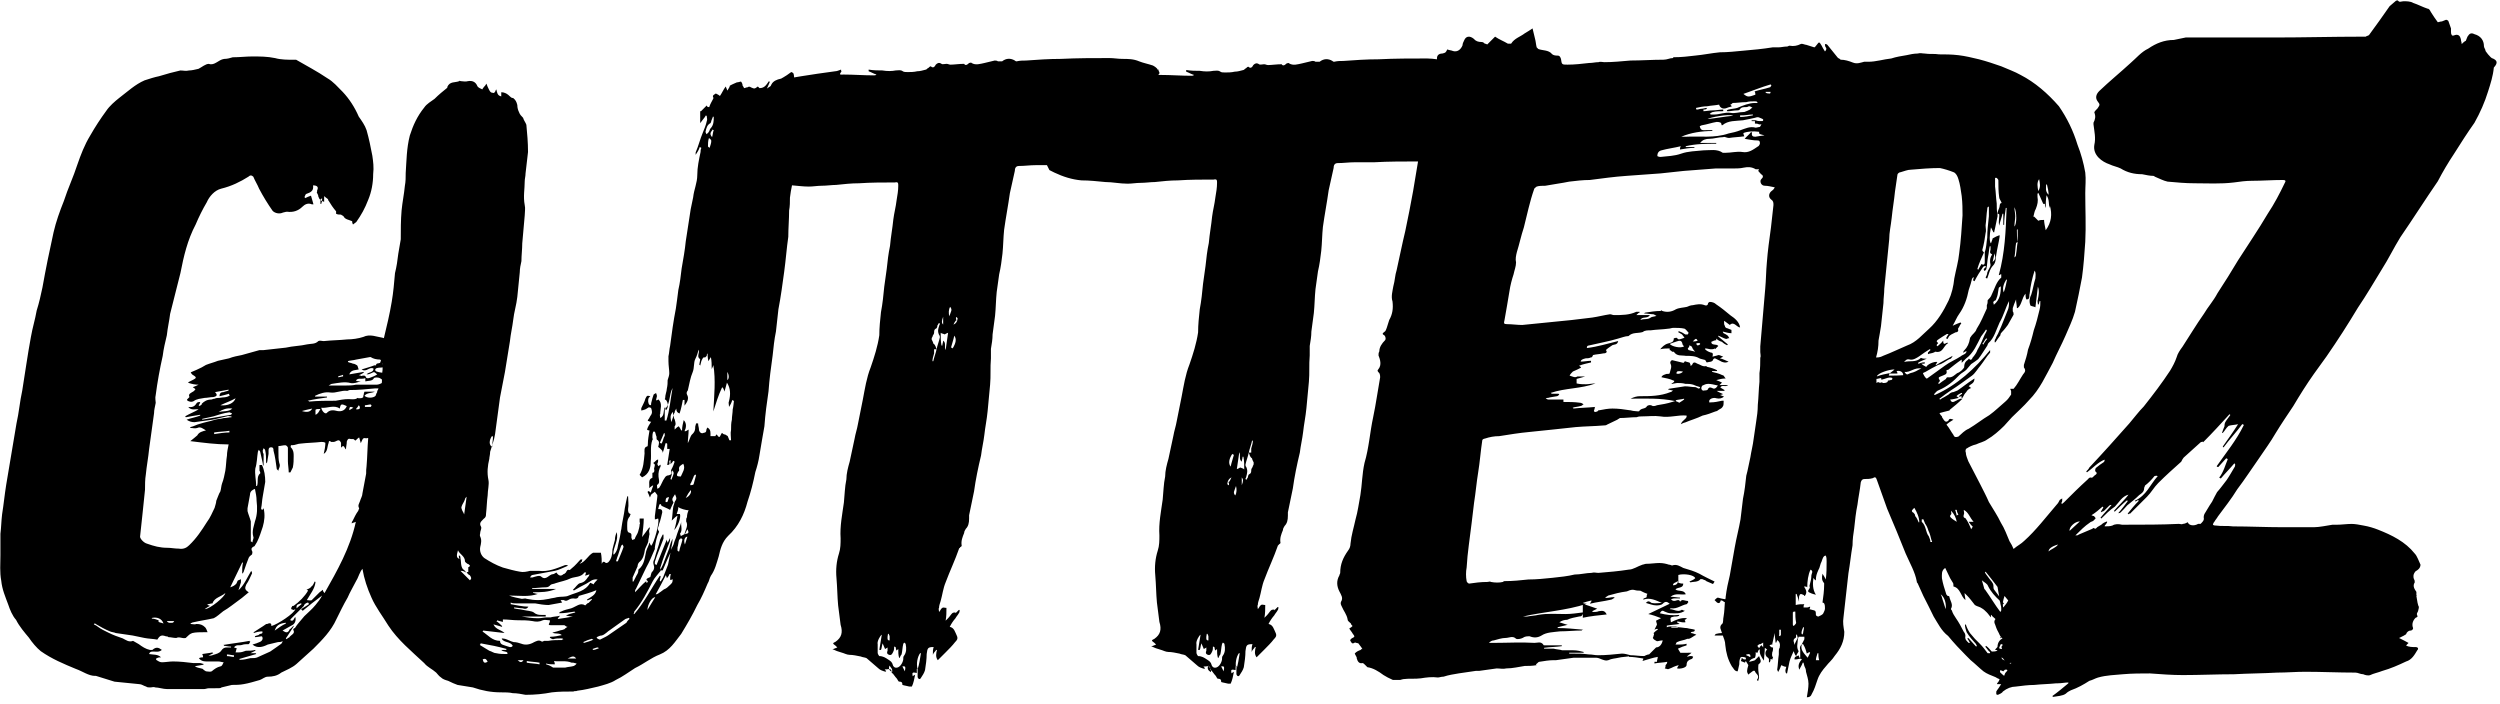 <svg xmlns="http://www.w3.org/2000/svg" viewBox="0 0 607 171" style="enable-background:new 0 0 607 171" xml:space="preserve"><path d="M605.3 14.2c-.4 0-.8-.6-1.2-1-.2-.2-.4-.6-.6-.8 0-.4-.4-.8-.4-1.2 0-1.4-.8-2.5-2.3-2.9-.8-.4-1.2-.2-1.7.6-.2.4-.2.6-.4 1-.4.2-.6.4-1 .8 0-.4-.2-.8-.2-1.2-.2-.8-.6-1.2-1.4-1-.4.2-.8.2-.8 0-.2-.2-.2-.6-.2-.8v-.8c-.2-.6-.4-1.2-.6-1.7 0-.2-.4-.4-.6-.4-.4.2-.6.2-1 .4-.4 0-.8.2-1 .2-.6-.8-1.2-1.7-1.7-2.5-.2-.4-.4-.8-.8-.8-1.2-.4-2.3-1-3.5-1.4-.6-.4-1.7-.4-2.3-.4s-1 .4-1.4-.2c-.2 0-.4 0-.6.2-.4.4-1 .8-1.4 1.2-1.6 2.3-3.3 4.7-5 7-.2.2-.6.2-.8.4h-1c-7 0-14 .2-21 .2H530.7c-1 .2-1.9.4-2.9.6-2.3 0-4.3.8-6.2 2.1-1.7.8-2.9 2.3-4.3 3.5-2.5 2.3-5.2 4.5-7.6 6.8-.8.8-1 1.7-.4 2.5s.6.8 0 1.7c-.4.4-.8.8-.8 1 .4 1 .2 1.7-.2 2.5v.4c.2 1.7.6 3.3.2 5-.4 2.5 1.9 4.1 3.7 4.7.8.4 1.9.6 2.7 1 1.6 1 3.3 1.4 5.2 1.4 1 .2 1.9.4 2.7.4.2 0 .4.2.4.2 1 .4 2.1 1 3.1 1.2 2.3.2 4.3.4 6.6.4 3.1 0 6.2.2 9.5-.2 1.4-.2 2.9-.4 4.3-.4 2.5 0 5-.2 7.6-.2.6 0 .8.2.4.8-1.2 2.5-2.5 5-4.1 7.4-2.3 3.9-4.7 7.4-7.2 11.3-1.6 2.7-3.3 5.4-5 8-1 1.9-2.3 3.3-3.3 5-1.9 2.7-3.5 5.4-5.2 8-.6.8-1.2 1.7-1.4 2.5-.4 1.2-1 2.3-1.6 3.3-1.9 2.9-4.1 5.8-6.4 8.7-1.2 1.2-2.3 2.7-3.5 4.1-3.1 3.5-6.4 7.2-9.7 10.7-.2.4-.4.6-.8 1 .2 0 .2.2.2.2 1.4-1 2.7-2.5 4.3-3.1 0 .2 0 .4-.2.6-.6.4-1.2.8-1.9 1.4-.2.2-.2.6-.2.8.2.2.6.4.2.8-.4.2-.8.8-1 .8-.6-.2-.8.2-1 .4-2.1 1.9-3.9 3.7-5.8 5.6-.2.2-.4.2-.4.4l-.2-.2c0-.2.2-.4.2-.6v-.6c-.2.2-.4.2-.6.4-.2.4-.4.8-.8 1.2-2.5 2.9-5 6.2-7.8 8.7-.8.8-1.7 1.2-2.5 1.9l-.1.1c-.3-.7-.6-1.3-1-1.9-.6-1.4-1.2-3.1-2.1-4.5-.8-1.7-1.9-3.3-2.9-5-.6-1.4-1.4-2.9-2.1-4.3-1-1.9-1.9-3.7-2.9-5.6-.2-.6-.6-1.4-.6-2.1-.2-.4 0-1 .2-1 .6-.4 1.4-.8 2.3-1 .8-.4 1.9-.6 2.7-1.2 1.4-.8 2.9-2.1 4.1-3.3.6-.6 1.2-1.4 1.9-2.1 1.4-1.4 2.9-2.7 4.1-4.1 2.7-2.7 4.1-6 5.8-9.1 1-2.3 2.1-4.3 3.1-6.6.8-1.9 1.7-3.7 2.3-5.8.6-2.7 1.2-5.6 1.7-8.3.4-2.9.6-5.8.8-8.7.2-3.9 0-7.8 0-11.8 0-1.7.2-3.3 0-5-.4-2.3-1-4.5-1.9-6.8-1-3.3-2.5-6.4-4.5-9.3-2.7-3.1-5.8-5.8-9.3-7.6-1.4-.8-3.1-1.4-4.7-2.1-1.7-.6-3.5-1.2-5.4-1.7-1.7-.4-3.3-.8-5-1s-3.3-.2-4.7-.2c-1.2-.2-2.3 0-3.5-.2-.6 0-1-.2-1.7 0-.8 0-1.9.2-2.7.4-1.2.2-2.5.4-3.7.8-1.9.2-3.7.8-5.6.8h-1c-.8.2-1.7.6-2.7.2-1-.4-2-.7-3-.7l-.1-.1c-.2-.2-.4-.2-.6-.4-.8-1-1.7-2.1-2.5-3.1-.2-.2-.4-.2-.6-.2 0 .2 0 .6.2.8.2.2.2.6-.2 1-.4-.6-.6-1-.8-1.4-.6-1-.6-1-1.2-.2-.2.2-.4.6-.6.6-.6-.2-1.2-.4-1.9-.6-.4 0-1-.4-1.4-.2-.8.4-1.7.6-2.7.4-.2 0-.4.2-.6.2-.8 0-1.4.2-2.1.2h-1.4c-2.5.4-4.7.6-7 .8-2.1.2-3.9.4-5.8.4-2.1.2-3.9.6-6 .8-1.7.2-3.3.4-5.2.4 0 0-.2 0-.2.2-.8 0-1.4.4-2.3.4-2.7 0-5.4.2-8 .2-2.3.2-4.3.4-6.4.4-.4 0-1-.2-1.4 0-.8 0-1.4.2-2.3.2-1.7.2-3.5.4-5.2.4-1.4 0-1.4 0-1.6-1.4-.2-.6-.4-.8-.8-.8s-1 0-1.4-.4c-.8-1-2.3-.8-3.3-1.2l-.4-.4c-.2-.8-.2-1.4-.4-2.1-.2-.8-.4-1.7-.6-2.5-.6.4-1.2.8-1.9 1.2-1 .8-2.5 1.2-3.3 2.5h-.8c-1-.6-2.1-1-3.1-1.7l-1.9 1.9s-.4-.2-.6-.2c-.2-.2-.4-.4-.8-.4-.8 0-1.4-.2-1.9-.8-1-.8-1.9-.6-2.3.4-.2.4-.4.8-.4 1.2-.4 1-1.2 1.7-2.3 1.4-.4-.2-1-.2-1.4-.4-.4.8-.4.8-1.2 1-.9 0-1.4.5-1.3 1.4-.8-.1-1.6-.2-2.4-.2-3.9 0-7.8 0-11.8.2-2.9 0-5.8.2-8.5.4-.8 0-1.4 0-2.3.2 0 0-.2 0-.4-.2-1-.6-2.1-.6-3.1.2h-1c-.2-.2-.6-.2-.8-.2-.8.2-1.7.4-2.5.6-1 .2-2.1.6-3.1 0 0-.2-.6 0-.6 0-.6.6-1 .6-1.2.2-1.2 0-2.5.2-3.3.2-.4 0-.6-.2-1-.2s-1 .2-1.2 0c-.6-.4-1-.2-1.4.2-.2.4-.6 1-1.2.4-.2 0-.4.2-.6.4-.2 0-.4.4-.6.4-.8.2-1.4.4-2.1.4-.8.2-1.7.2-2.3.2-.4 0-1 0-1.2-.2-.6-.4-1-.2-1.7-.2-1 .2-2.1.2-3.3 0-1 0-2.1 0-3.3-.2v.4c.6.2 1.2.6 1.9.8-.2.2-.4.2-.6.2-2.5 0-5-.2-7.4-.2h-.7c.4-.3.4-.6.1-1v-.3c-.1 0-.1 0-.2.1v-.1c-.2-.4-.8-.8-1.2-1-1.2-.4-2.3-.6-3.3-1-1.4-.6-2.7-.6-4.1-.6-1 0-2.1-.2-3.1-.2-3.9 0-7.8 0-11.8.2-2.9 0-5.8.2-8.5.4-.8 0-1.4 0-2.3.2 0 0-.2 0-.4-.2-1-.6-2.1-.6-3.1.2h-1c-.2-.2-.6-.2-.8-.2-.8.2-1.7.4-2.5.6-1 .2-2.1.6-3.1 0 0-.2-.6 0-.6 0-.6.6-1 .6-1.2.2-1.2 0-2.5.2-3.3.2-.4 0-.6-.2-1-.2s-1 .2-1.2 0c-.6-.4-1-.2-1.4.2-.2.4-.6 1-1.2.4-.2 0-.4.2-.6.4-.2 0-.4.4-.6.4-.8.2-1.4.4-2.1.4-.8.2-1.7.2-2.3.2-.4 0-1 0-1.2-.2-.6-.4-1-.2-1.7-.2-1 .2-2.1.2-3.3 0-1 0-2.1 0-3.3-.2v.4c.6.2 1.2.6 1.9.8-.2.2-.4.2-.6.2-2.5 0-5-.2-7.4-.2-.6 0-1.2.2-.6-.6.2 0 0-.2 0-.6-.6.2-1 .4-1.4.4-1.4.2-2.9.4-4.3.6-1.2.2-2.7.4-3.9.6l-1.8.3c0-.4-.1-1.1-.3-1.1-.2-.2-.4-.2-.4-.2-.8.6-1.4 1-2.1 1.4-.2 0-.2.2-.4.2-1 .2-1.9.6-2.3 1.4-.1.1-.1.3-.2.4l-.9.6c.2-.5.5-1 .7-1.6l-.2-.2c-.6.8-1 1.7-2.3 1.7l-.4-.4c-.8.6-.8.6-1.7.2-.2-.2-.6-.2-.8 0-.4 0-.6.2-.8.2-.2-.2-.2-.4-.4-.6 0-.4-.2-.8-.4-1-.2 0-.6.2-1 .2-.4.2-1 .4-1.7.8 0 .2-.2.6-.6 1.2-.2-.4-.2-.6-.4-1-.6.8-.8 1.4-1.4 2.3-.2-.2-.6-.4-1-.6-.2.2-1 .4-.6 1v.2c-.4.8-.8 1.4-1 2.1h-.2c-.2 0-.4-.2-.4-.4l-1.4 1.4h-.2v2.9c.4-.6 1-1.2 1.4-1.9l.2.2c0 .4.2.8 0 1.2-.2 1-.6 1.9-1 2.9-.6 1.4-1 3.1-1.7 4.7V37.6c.4-.6.8-1.2 1-1.9.2 0 .2.2.4.2-.2.4-.2.8-.2 1-.4 1.9-.8 3.7-.8 5.6s-.8 3.5-1 5.4c-.2 1-.4 1.9-.6 2.9-.4 2.5-.8 5.2-1.2 7.8-.2 2.1-.6 4.3-1 6.6-.2 1.7-.4 3.5-.8 5.2-.2 1.7-.4 3.1-.6 4.5-.6 3.1-1 6-1.4 9.1-.2.8-.2 1.7-.4 2.5v1.2c0 1 .2 2.1.2 2.9 0 .6-.2 1-.4 1.7 0 .6 0 1.2-.2 2.1 0 .6-.4 1.4-.4 2.3-.2.2 0 .4.2.4.6.8.6 1.9 0 2.5-.2-.2-.2-.6-.2-.8-.6.8 0 2.1-1.2 2.7 0-.4-.2-.8 0-1 0-1.2.6-2.5-.4-3.5-.2 0-.2.2-.6.2 0-.4.2-.8.2-1 0-.4-.2-.6-.2-.8-.2.2-.4.2-.6.4-.2.6-.4 1.2-.6 2.1 0 .4 0 .6-.4.4-.4-.4-.4-1.2-.2-1.7l.4-.4c-.8-.2-.8-.2-1.2.6-.2.8-.6 1.4-1 2.3v.6c.2-.2.4 0 .6-.2.4 0 .8-.4 1.2-.6.2 0 .4 0 .6.2.2.6.4 1.2-.2 1.9-.2.4-.4.8-.6 1v.2c.2 0 .4.2.8.2-.4.6-.8 1.2-1 1.9.2.2.4.2.6.2-.2 1.2-.4 2.3-.4 3.3 0 .2 0 .6-.2.6-.8.2-.6 1-.6 1.7-.2 1.9-.2 3.5-1.2 5.2l.6.6c1.7-.8 2.1-2.3 2.1-3.9.2-1.7-.2-3.5.4-5.2.2 0 0-.4 0-.6 0-.4 0-.8.2-1.4h.4c.2.4.2.8.4 1.2 0 .4 0 .8.2.8.6.4.4 1 .2 1.7.5.4 1.2.9 1.1 1.5.2-.7.5-1.5.7-2.4.2 0 .4 0 .4.2v1.2h.6c-.2 1.4-.4 2.7-.6 3.9 1.2 0 0-1 .8-1.2v1c.4-.4.6-.6.6-.8.2 0 .2 0 .4.2-.2.6-.4 1.2-.8 1.9 0 .2-.2.4 0 .4.2.6 0 .8-.6 1-.4 0-.8.2-1 .6-.6.8-.8 1.7-1.4 2.5 0 0-.2 0-.4.2 0-.4-.2-1 0-1 .6-.4.4-1 .4-1.2-.2-1-.2-1.9.2-2.9.2-.2.2-.4.2-.8-.2.2-.4.2-.6.4 0-.2-.2-.4-.2-.6.2-.4.2-.6.2-1h-.2c-.4.2-.6.6-1 .8l.4.4c0 .4-.2.8-.2 1 .2.6 0 1-.4 1v1.2c-1.2.4-.6 1.7-.8 2.5.2-.2.6-.4.8-.6h.2c-.2.6-.4 1-.6 1.7-.2-.2-.4-.2-.4-.4-.2 0-.2.2-.4.2.2.4.4.8.6 1.4.2-.4.2-.6.4-.8.2-.2.6-.4.8-.6.2.2.4.6.6.8v.4c-.2 1.7-.4 3.1-.6 4.7v.8c.4 0 .6-.2.8-.2.4 1-1 6-1.7 6.6-.2-.2-.2-.4-.4-.8-.2.8-.6 1.4-.8 2.1-.4 1.7-.4 3.3-1.9 4.5 0 .2 0 .6-.2 1-.4.6-.6 1.2-1 1.9h-.2v-1c.4-.8.8-1.9 1.2-2.7 0-.4.2-.8.4-1 1-.8 1.2-1.9 1.4-3.1.2-.6.6-1.2.8-1.9 0-.6.2-1 .2-1.4.2-.4 0-.8 0-1.2 0-.2.2-.6.2-.8h-.2c-.6.8-1 1.4-1.7 2.3.2-1.7.4-3.1.4-4.5h-1v.8c0 .2.2.4 0 .6 0 .6-.2 1.2-.4 1.9-.2.6-.6 1-.8 1.7-.2 0-.4.2-.6.2 0-.2-.2-.4-.2-.6 0-.6.2-1-.6-1.2-.2 0-.4-.4-.4-.8 0-1-.2-2.3.6-3.1 0-.2.2-.4.2-.6-.6-.2-.6-.6-.6-1.2.2-1 0-2.1 0-3.1h-.2c-.2.8-.4 1.9-.6 2.9-.2 1.7-.6 3.1-.8 4.7 0 .4-.2.8-.2 1.2-.2 1.4-.6 2.7-.8 3.9-.2.6-.4 1-.8 1.4h-.2c0-1.9 1.4-3.5.8-5.4-.2.6-.4 1.2-.4 1.9-.2.8-.4 1.4-.6 2.3 0 1-.2 2.3-1 3.1-.2.2-.6.2-.6.2-.6-.6-.8-.2-1 .2 0-.8 0-1.7-.2-2.7H144c-1.2.6-1.9 2.3-3.3 2.7l.6-.6c0-.2 0-.4.2-.4-.2 0-.4-.2-.6 0-.6.6-1.2 1.4-2.1 2.1-.2.2-.4.4-.6.4-.4-.2-.6.2-.8.6-.2.2-.4.4-.6.4-.6.6-1.2.4-1.7-.4-.4.2-.6.4-.8.4-1 0-1.7 1.7-2.9.6-.4-.4-1.4 0-2.1.2h-.6c.2-.4.4-.6.6-.6 1.9-.4 3.5-.6 5.4-1 1-.2 2.1-.8 3.1-1.2v-.2h-.6c-2.1.8-4.1 1.7-6.4 1.4h-2.1c-.8.2-1.7.4-2.5.2-1.2-.2-2.7-.6-4.1-1-1.7-.6-3.1-1.4-4.5-2.3-.8-.6-1.2-1.7-1-2.7.2-.8.4-1.7 0-2.5-.2-.4 0-.6 0-1s.4-1 .2-1.4c-.6-1 .2-1.4.6-1.9.6-.4.6-.8.6-1.2.2-1.7.2-3.1.4-4.5 0-1.2.4-2.7.2-3.7-.4-1.9-.2-3.5.2-5.2 0-.4.2-1 .2-1.7.4-1.4 1-2.9 1.2-4.3.4-2.9.8-6 1.2-8.9.4-2.1.8-4.1 1.2-6.2.4-2.5.8-5 1.2-7.4.2-1.9.6-3.5.8-5.2.2-1.9.8-3.7 1-5.6.2-1.9.4-3.9.6-6 0-.8.2-1.9.4-2.7 0-1.4.2-2.9.2-4.3.2-2.3.4-4.5.6-6.8 0-.8.2-1.7 0-2.5-.4-2.1 0-3.9 0-5.8 0-.6.2-1.2.2-1.9.2-1.9.4-3.5.6-5.2 0-2.3-.2-4.5-.4-6.6-.2-.6-.6-1-.8-1.7-.4-.4-.8-.8-1-1.4-.2-.4-.4-1-.4-1.7-.2-.8-.4-1.2-1-1.7-.4 0-.6-.2-.8-.4-.6-.6-1.2-1-2.1-1v1c-1-.2-1-1-1.2-1.7 0 0-.2.2-.2.4-.2.4-.4.6-.8.4-.4 0-.6-.4-.8-.8-.2-.4-.4-.8-.6-1.4-.2.4-.4.6-.6.8-.2.2-.4.6-.4.6-.4-.2-1-.4-1.2-.8-.4-1-1.2-1.4-2.3-1.2-.6.2-1.2 0-1.7 0-.2 0-.4-.2-.4 0-1 .4-2.3 0-2.9 1.4v.2c-1 .8-2.1 1.7-3.1 2.7-.8.6-1.9 1.2-2.5 2.1-1.7 2.1-2.7 4.3-3.5 6.8-.8 3.1-.8 6.2-1 9.1 0 1 0 2.1-.2 3.1-.2 2.1-.6 3.9-.8 6-.2 2.3-.2 4.7-.2 7-.2 1.2-.4 2.3-.6 3.5-.2 1.7-.4 3.1-.8 4.7-.2 2.3-.4 4.7-.8 7-.5 3-1.2 5.9-1.9 8.8-.1 0-.2-.1-.3-.1-1.4-.2-3.1-1-4.7-.2-1.2.4-2.7.6-3.9.6-1.9.2-3.7.2-5.6.4h-.2c-.4 0-.8-.2-1.2 0-.8.8-1.7.6-2.7.8-1.7.4-3.5.4-5.2.8-1.9.2-3.5.4-5.4.6h-1c-1.4.4-2.9.8-4.3 1.2-1 .2-2.1.4-3.1.8-1 .2-1.9.4-2.7.6-1 .4-1.9.6-2.9 1-.6.4-1.4.8-2.3 1.2-.4.2-1 .4-1.4.6.2.4.4.6.8.8.6.4.6.6-.2 1l-1.2.6s0 .2.2.2c.6.2 1.4.4 2.3.4-.4.2-.8.4-1.4.6.8.6.8.4.2 1-.6.4-1.4.6-1 1.4l-.6.6c0 .2.2.4.4.4.4.2.8.2 1.2 0 .8-.6 1.7-.6 2.7-.8.6 0 1.4-.2 2.1-.2 1-.2 1-.6.4-1.2 1.2-.2 2.3-.4 3.3-.6v.2c-.4.2-.8.2-1.2.4-.6 0-1 .2-1 1 .8-.2 1.7-.4 2.3-.6 0 .2 0 .2.2.4-.8.6-1.7.4-2.5.6-.4 0-.8 0-1.2.2-.4 0-.6.2-.8.2-1 0-1.7.4-2.3 1 0 .4-.4.4-.6.6 0-.2-.2-.2-.2-.2.2-.2.4-.6.4-.8-.2 0-.6 0-.8.2-.4.6-.8 1.2-2.1 1 .8 1 1.9.4 2.5.6-1 .6-2.1 1-3.3 1.7.2 0 .2.2.2.2 1-.2 2.3-.4 3.5-.6v.2c-1 .4-2.3.6-3.3 1 .6.4 1.2.6 1.9.6 1.4-.2 2.9-.4 4.3-.6 1.2-.2 2.5-.6 3.5-.8.4-.2.8 0 1.2 0v.2c-.6 0-1.2.2-1.9.2-.6.2-1.4.2-2.1.4-1.2.4-2.5.6-3.7 1-.8.2-1.4.6-2.3.8v.2c.6 0 1.2.2 1.7 0 .8-.4 1.4.2 2.1.6-.8.2-1.7.4-2.1 1.2-.4.4-1 .8-1.7 1.4 3.3.4 6.2.8 9.3.8-.2 1-.4 1.9-.4 2.7-.2 1.2-.2 2.5-.4 3.7-.2 1-.4 2.1-.8 3.1-.2.6-.2 1.2-.4 1.9-.4.6-.6 1.4-1 2.3 0 .4-.2 1-.4 1.7-.6 1.2-1 2.3-1.9 3.5-1.2 1.9-2.5 3.9-4.3 5.6-.6.6-1.4 1-2.5.8-1 0-1.9-.2-2.7-.2-1.9 0-3.3-.4-5-1-.8-.2-1.7-1.2-1.7-1.7.2-1.9.4-3.7.6-5.6.2-1.9.4-3.9.6-5.8 0-1.2 0-2.5.2-3.7.2-2.1.6-4.1.8-6.2l1.2-8.7c0-.8.2-1.4.4-2.5 0-.4-.2-1.2 0-1.9.4-3.1 1-6.4 1.7-9.5.2-1.7.6-3.3 1-5 .2-1.9.6-3.5.8-5.2.8-3.3 1.7-6.6 2.5-9.9.8-4.1 1.7-8 3.7-11.8.8-1.9 1.7-3.7 2.7-5.4.6-1.4 1.9-2.9 3.5-3.3 2.5-.6 4.7-1.7 6.6-2.9.4-.4.8-.4 1.2 0 .4 1 1 1.9 1.4 2.9 1 1.9 2.1 3.7 3.3 5.4.6.6 1.7.8 2.5.4.2 0 .6-.2 1-.2 1.4.2 2.7-.2 3.7-1.2.6-.6 1.4-1 2.3-.6h.4c-.2-.8-.4-1.4-.6-2.1-.6.2-1 .4-1.4.6 0-.2-.2-.2-.2-.2.2-.4.2-.6.4-.8 1.2-.4 1.9-.8 1.7-2.1 1 0 1.4.4 1 1.2 0 .2 0 .4-.1.5.2.4.4.7.4 1.1.2.2.2.6.4.6.2.4.6.4 1 .6v-1.4c.4.4.8.6 1 .8 0 0-.2.2 0 .2.6 1 1.2 1.9 1.9 2.7v.6c.4.2.8.2 1.2.2.2.2.4.2.6.4.4.8 1.2.8 2.1 1.2 0 .2 0 .4.2.8.2-.2.6-.4.8-.6 1.2-1.7 2.1-3.3 2.9-5.4.8-1.9 1.2-4.1 1.2-6.2.2-1.7 0-3.1-.2-4.5-.4-2.1-.8-4.1-1.4-6.2-.4-1.2-1.2-2.3-1.9-3.3-1-2.3-2.3-4.3-3.9-6-1.2-1.2-2.3-2.5-3.7-3.3-2.5-1.7-5.2-3.1-7.6-4.5h-.6c-1.4 0-3.1 0-4.5-.4-1.9-.4-3.7-.4-5.6-.4-1.4 0-3.1.2-4.7.2-.6.2-1.4.4-2.1.4-1.4.2-2.3 1.7-3.7 1.2-.8 0-1.7.8-2.5 1.2-.8.2-1.7.4-2.3.4-.8.2-1.4 0-2.1 0-1.7.4-3.3.8-5.2 1.4-1 .2-2.3.6-3.5 1-2.3 1-4.1 2.7-6.2 4.3-1 .8-2.3 1.9-3.1 3.1-1.4 1.9-2.7 3.9-3.9 6-1.4 2.3-2.3 4.7-3.1 7-1 3.1-2.3 5.8-3.3 8.9-1 2.5-1.9 5-2.5 7.6-1 4.5-1.9 8.9-2.7 13.4-.4 1.9-.8 3.7-1.4 5.6-.4 2.3-1 4.1-1.4 6.4-.8 4.3-1.4 8.7-2.1 13-.6 2.7-.8 5.4-1.4 8-.8 5-1.7 9.9-2.5 14.9-.4 2.5-.6 4.7-1 7.2-.2 1.7-.2 3.1-.4 4.7v5.2c0 2.1-.2 4.1.2 6.2.2 2.1 1 3.9 1.7 5.8.4 1.2 1 2.7 1.9 3.7.8 1.6 2.1 3.1 3.1 4.3.8 1.2 1.9 2.5 2.9 3.3 2.7 1.9 5.6 3.1 8.5 4.3 1.7.6 3.1 1.7 4.7 1.7h.2c1.4.4 3.1 1 4.5 1.4 2.1.2 4.1.4 6 .6.6 0 1 .4 1.7.6.2.2.6.2 1 .2s.8-.2 1.2 0c.8 0 1.9.4 2.9.4h8.9c.4 0 .8-.2 1.2-.2H53c.2 0 .6 0 .8-.2.8-.2 1.7-.4 2.5-.6.8 0 1.9 0 2.9-.2 1.2-.2 2.5-.6 3.9-1 .6-.2 1.2-.8 1.9-.8 1.2 0 2.3-.2 3.3-1 1.2-.6 2.7-1.2 3.7-2.1 1.4-1.2 2.7-2.5 4.1-3.7 2.1-2.1 4.3-4.3 5.6-7.2.8-1.6 1.7-3.5 2.7-5.2.6-1.4 1.4-2.7 2.1-4.1.4-.6.6-1.4 1-2.1.1-.3.3-.5.5-.8.4 2.4 1.2 4.8 2.2 7 1 2.3 2.7 4.5 4.1 6.8 2.3 3.5 5.6 6.2 8.7 9.1.8 1 1.9 1.4 2.9 2.3.4.4.6.8 1.2 1.2.4.4 1 .6 1.7.8.8.4 1.7.8 2.3 1 1.2.2 2.5.4 3.7.6 2.3.8 4.5 1.2 6.8 1.2 1 0 2.1 0 2.9.2 1 0 2.1.2 3.1.4 2.3 0 4.3-.2 6.4-.6 1.7-.2 3.5-.2 5.2-.2.4-.2.6 0 1-.2 1.7-.2 3.3-.6 5-1 1.4-.4 3.1-.8 4.3-1.6 1.7-.8 3.1-1.9 4.7-2.9 2.1-1 3.9-2.5 6-3.3 2.5-1 3.7-3.1 5.2-5 1.4-2.3 2.7-4.5 3.9-7 1-1.7 1.7-3.3 2.5-5.2.4-.6.4-1.2.8-1.9 1-1.4 1.4-3.1 1.9-4.7.4-1.7.8-3.5 2.3-5 2.5-2.3 3.9-5.2 4.7-8.3.8-2.3 1.4-4.7 1.9-7.2.4-1.2.8-2.7 1-4.1.4-2.5.8-4.7 1.2-7 .2-2.9.6-5.8 1-8.5.2-2.9.6-5.8 1-8.7.2-1.9.4-3.9.8-5.8.2-1.9.4-3.5.6-5.4.6-3.1 1-6.2 1.4-9.1.4-2.9.6-5.8 1-8.5 0-2.1.2-4.3.2-6.4.2-1 .2-2.1.2-3.1.1-1 .3-2 .5-3 1.3.1 2.7.3 4.1.3 1 0 2.1-.2 3.1-.2 1.2 0 2.5-.2 3.5-.2 1.9-.2 3.7-.4 5.6-.4 2.9-.2 5.8-.2 8.7-.2.8-.2.8.2.8.8 0 1.2-.2 2.3-.4 3.5-.2 1.7-.6 3.1-.8 4.7-.2 2.1-.6 4.1-.8 6.4-.4 1.9-.6 3.7-.8 5.6-.2 1.4-.4 2.9-.6 4.3-.2 2.1-.4 4.1-.8 6.2-.2 1.9-.4 3.7-.4 5.6-.4 2.7-1.2 5.2-2.1 7.8-1 2.5-1.4 5.2-1.9 7.8-.4 1.9-.8 3.9-1.2 6-.2 1.2-.6 2.3-.8 3.5-.4 1.9-.8 3.7-1.2 5.6-.4 1.4-.8 2.9-.8 4.3-.4 1.9-.4 3.7-.6 5.6-.4 2.9-1 5.8-.8 8.7 0 1.2 0 2.5-.4 3.7-.6 1.9-.8 3.9-.6 6 .2 2.3.2 4.5.4 6.6.2 1.6.4 3.3.6 4.7.6 1.9.2 3.1-1.2 4.1-.8.4-.8.4 0 1l.4.4c-.6.2-.8.4-1.2.4.8.4 1.4.6 2.1.8.8.2 1.4.6 2.1.6.8 0 1.7.2 2.7.4.4.2 1 .2 1.4.4 1 .8 1.9 1.7 2.9 2.5.4.4 1 .6 1.7.8l.2-.2c-.2 0-.2-.2-.4-.4.6.2 1.7-.6 1.7.8 0 .2.4.2.4.4.2.2.4.6.8 1 .2.2.4.8.6.8.8 0 .8.4.8.8.6.2 1 .2 1.7.4h.6c.4-.8.6-1.9.8-2.9-.2.2-.4.2-.6.4-.2-1 0-1 1-.8v-1h.2v2c.2.6.6.6.8.2.4-.6.8-1.2 1-1.9.2-1.2.4-2.7.4-3.9.2-1.4.2-1.7 1.7-1.7-.2.6-.2 1-.2 1.9.2-.6.6-.8.8-1.2h.2c-.2.8-.4 1.7.2 2.5l1.9-1.9c.8-.8 1.7-1.7 2.3-2.5.4-.4.8-.8.4-1.6s-.6-1.9-1.7-2.1c.4-.8.8-1.4 1.4-2.1.2-.4.6-.8.8-1.2.2-.2.2-.6.2-.8h-.2l-.8.8v-.2c-.2 0-.6 0-.8.2-.4.4-.6.8-1 1.2l-.6.6c.2-1 .2-2.1.2-3.1-.4 0-.8-.2-1 0-.4.2-.4.6-.8 1 0-.4-.2-.8 0-1 0-.6.2-1 .4-1.7.4-1.4.6-3.1 1.2-4.5 1-2.7 2.3-5.4 3.3-8.3 0 0 .2 0 .2-.2.2-.2.4-.2.4-.4-.2-1.2.2-2.1.6-3.1 0-.4.2-.6.4-1 .6-.6.8-1.4.8-2.5v-.8c.4-1.9.8-3.9 1.2-5.8.4-2.9 1-5.8 1.7-8.7.2-1.7.6-3.3.8-5 .2-1.9.6-3.7.8-5.8.2-2.1.4-4.3.6-6.4.2-2.1 0-4.1.2-6.4v-2.3c.2-1.2.4-2.3.4-3.5.2-1.4.4-2.9.6-4.5.2-1.9.2-3.9.4-5.8.2-1.4.4-2.9.6-4.3.4-1.7.6-3.3.8-5 .2-1.9.2-3.9.4-5.8.4-2.9 1-6 1.4-8.9.4-1.9.8-3.7 1.2-5.4 0-.6.2-1.2 1-1.2 1.4 0 2.7-.2 4.1-.2h2.7l.6 1.2 1.2.6c2.1 1 4.3 1.7 6.6 1.9 1.9 0 3.7.2 5.8.4 1.7 0 3.5.4 5.4.4 1 0 2.1-.2 3.1-.2 1.2 0 2.5-.2 3.5-.2 1.9-.2 3.7-.4 5.6-.4 2.9-.2 5.8-.2 8.7-.2.8-.2.8.2.8.8 0 1.2-.2 2.3-.4 3.5-.2 1.7-.6 3.1-.8 4.7-.2 2.1-.6 4.1-.8 6.4-.4 1.9-.6 3.7-.8 5.6-.2 1.4-.4 2.9-.6 4.3-.2 2.1-.4 4.1-.8 6.2-.2 1.9-.4 3.7-.4 5.6-.4 2.7-1.2 5.2-2.1 7.8-1 2.5-1.4 5.2-1.9 7.8-.4 1.9-.8 3.9-1.2 6-.2 1.2-.6 2.3-.8 3.5-.4 1.9-.8 3.7-1.2 5.6-.4 1.4-.8 2.9-.8 4.3-.4 1.9-.4 3.7-.6 5.6-.4 2.9-1 5.8-.8 8.7 0 1.2 0 2.5-.4 3.7-.6 1.9-.8 3.9-.6 6 .2 2.3.2 4.5.4 6.6.2 1.6.4 3.3.6 4.7.6 1.9.2 3.1-1.2 4.1-.8.4-.8.4 0 1l.4.4c-.6.2-.8.4-1.2.4.8.4 1.4.6 2.1.8.8.2 1.4.6 2.1.6.8 0 1.7.2 2.7.4.4.2 1 .2 1.4.4 1 .8 1.9 1.7 2.9 2.5.4.4 1 .6 1.7.8l.2-.2c-.2 0-.2-.2-.4-.4.6.2 1.7-.6 1.7.8 0 .2.4.2.4.4.2.2.4.6.8 1 .2.2.4.8.6.8.8 0 .8.4.8.8.6.2 1 .2 1.7.4h.6c.4-.8.6-1.9.8-2.9-.2.2-.4.2-.6.4-.2-1 0-1 1-.8v-1h.2v2c.2.6.6.6.8.2.4-.6.8-1.2 1-1.9.2-1.2.4-2.7.4-3.9.2-1.4.2-1.7 1.7-1.7-.2.6-.2 1-.2 1.9.2-.6.6-.8.8-1.2h.2c-.2.8-.4 1.7.2 2.5l1.9-1.9c.8-.8 1.7-1.7 2.3-2.5.4-.4.8-.8.4-1.6s-.6-1.9-1.7-2.1c.4-.8.8-1.4 1.4-2.1.2-.4.6-.8.8-1.2.2-.2.2-.6.2-.8h-.2l-.8.8v-.2c-.2 0-.6 0-.8.2-.4.4-.6.8-1 1.2l-.6.6c.2-1 .2-2.1.2-3.1-.4 0-.8-.2-1 0-.4.2-.4.6-.8 1 0-.4-.2-.8 0-1 0-.6.2-1 .4-1.7.4-1.4.6-3.1 1.2-4.5 1-2.7 2.3-5.4 3.3-8.3 0 0 .2 0 .2-.2.2-.2.4-.2.4-.4-.2-1.2.2-2.1.6-3.1 0-.4.2-.6.4-1 .6-.6.8-1.4.8-2.5v-.8c.4-1.9.8-3.9 1.2-5.8.4-2.9 1-5.8 1.7-8.7.2-1.7.6-3.3.8-5 .2-1.9.6-3.7.8-5.8.2-2.1.4-4.3.6-6.4.2-2.1 0-4.1.2-6.4V84c.2-1.2.4-2.3.4-3.5.2-1.4.4-2.9.6-4.5.2-1.9.2-3.9.4-5.8.2-1.4.4-2.9.6-4.3.4-1.7.6-3.3.8-5 .2-1.9.2-3.9.4-5.8.4-2.9 1-6 1.4-8.9.4-1.9.8-3.7 1.2-5.4 0-.6.2-1.2 1-1.2 1.4 0 2.7-.2 4.1-.2h4.7c3.5-.2 7.2-.2 10.7-.2l-1.2 7.2c-.6 3.3-1.2 6.4-1.9 9.7-.8 3.3-1.4 6.4-2.1 9.5-.4 1.2-.4 2.5-.8 3.9-.2 1.2-.6 2.5-.2 3.7.2 1.7 0 3.1-.8 4.5-.2.6-.4 1.2-.6 1.9-.2.4-.2.8-.6 1-.6.4-.4.6 0 .8.4.4.4 1 .2 1.2-.8.8-1.4 1.7-1.4 2.7-.2.4-.2.6-.2 1 .4 1 .8 2.3 0 3.3-.4.4-.2.6.2 1 .2.4.2.8.2 1-.6 3.3-1 6.4-1.7 9.7-.8 3.7-1 7.4-2.1 11.1-.6 2.7-.6 5.4-1 7.8-.4 2.1-.6 3.9-1.2 6-.4 1.9-1 3.7-1.2 5.8 0 .6-.2 1.2-.6 1.7-1.2 1.7-1.9 3.3-1.9 5.4 0 .2-.2.4-.2.6-.8 1.4-.6 2.7 0 3.9.4.8 1 1.6.4 2.5-.2.4 0 .8.2 1.2.4 1 1.2 1.9 1.4 3.1 0 .4.4.6.8 1 0 .2.2.4.4.6-.2.2-.4.4-.8.6.2.4.6.8.8 1.2.6.8.6.8-.2 1.2-.2.2-.6.4-.2.8.2.4.4.6 1 .2 0 0 .6.2.8.2.2.2.4.6.6.8.2.2.2.4.4.6-.2 0-.4 0-.4.2-.6.2-1 .4-1.4.8-.2 0 .2.6.4 1v.2c.2.8.6 1.4 1.4 1.2.2 0 .4.2.6.4l.6.6c1.4.2 2.7 1 3.9 1.9.6.4 1.4.8 2.3 1.2h1.7c.2 0 .6-.2.8-.2 1.4-.2 2.9 0 4.3-.2 1.2-.2 2.7-.4 4.1-.2.4 0 .8-.2 1.4-.2 1.2-.4 2.5-.6 3.7-.8 1.4-.2 2.9-.4 4.1-.6h.8c1.4-.2 2.9-.4 4.3-.6.8 0 1.6.2 2.3 0 1.6 0 3.1-.4 4.5-.6.8 0 1.9 0 2.9-.2l-.2-.2c.4-.2.6-.6.8-.6 1.2-.2 2.5-.4 3.5-.4h.6c1.4-.2 2.9-.4 4.3-.6h5.4c.4 0 1 .2 1.4.4.6.2 1 .4 1.6.2.8-.4 1.7-.4 2.5-.6.8-.2 1.9-.2 2.9-.4v-.2c-.8-.2-1.4-.4-2.1-.4-1.9.2-3.9.4-5.8.4-.8 0-1.4-.2-2.3-.2-1.4-.2-2.7-.2-4.1-.2h-.6v-.2h3.5v-.2c-.8-.2-1.6-.4-2.5-.4h-2.7c-.6-.2-1.4-.2-2.1-.4h-2.3v-.2c1.4-.2 2.9-.2 4.3-.4v-.2h-4.1c-.2 0-.4 0-.4-.2-.6-.8-1.4-.4-2.1-.4-3.3-.2-6.6 0-9.9 0h-1.2c.4-.4.8-.6 1.2-.6.8-.2 1.9-.6 2.9-.6.8 0 1.7-.6 2.5.2.4.2 1.2 0 1.6-.2.6-.4 1-.4 1.7-.4 1 .4 1.9.4 2.9-.2 1.2-.8 2.9-.8 4.5-1 1.7 0 3.5-.2 5.2-.2 0 0 .2-.2.4-.2-2.3-.2-4.1-.4-6.2-.4v-.2c.8-.2 1.6-.4 2.5-.6h-.2c-.6-.2-1.2-.4-1.9-.6.6-.4 1.2-.6 1.9-.6.8-.4 1.9-.6 2.9-.8.6 0 .8-.2 1-1-1.6.2-2.9.4-4.3.4-2.3 0-4.3-.2-6.6.2-.8.2-1.6.2-2.7.4h-1c5.2-1.2 10.3-1.4 15.5-3.1-.4 0-.6 0-1-.2v3.6c1.9-.4 3.9-.6 5.8-.8-.4-.8-.8-1-1.9-.8-.4.2-1 .2-1.4.2 0 0-.2 0-.2-.2l1.2-.6c-1.2-.4-2.3-.8-3.5-1.2v-.2c.6-.2 1.2-.4 2.1-.6v.2c-.2.2-.2.4-.4.6 1.6-.4 3.5-.6 5.2-1 .2 0 .6-.4.8-.4 0-.2-.2-.2-.2-.2-.6 0-1.2.2-2.1.2.2-.2.4-.4.8-.6 1.4-.4 2.9-.8 4.5-1 .4-.2 1-.4 1.4-.4.4 0 .8.2 1.2.2.4 0 .8 0 1 .2.4.2.8.4 1.4.6-.2.2-.2.6-.2.8-.2.2-.6.2-.8.4v.2c1.6-.6 3.1.2 4.5.8-.8 0-1.7.2-2.5 0-.6-.4-.8-.6-1.4 0 .8.2 1.7.6 2.5.6.4 0 1.2 0 1.6-.4.6-.6 1-.6 1.7 0-1.7.8-3.5 1.7-5.2 2.5 1 .2 2.1.6 3.1 1l-1.2.6c0 .4.2.6.2 1l-.6 1.2c.4-.2.6-.2.6-.2.2 0 .2 0 .2.2-.4.2-.8.6-1 .8 0 .2.2.4 0 .6 0 .2-.2.6-.2.6.2.4.6.6 1 .8.4 0 .8-.2 1.4-.2-.2 1-.8 1.7-1.6 1.7l-1.7 1.7c-.4 0-.6.2-.8.2-.2.2-.4.2-.6.2-1 0-2.1-.2-3.1-.2-.2 0-.4 0-.4.2v.2c1 0 2.3.2 3.5.4 0 0 0 .2-.2.6 1.4-.4 2.5-.8 3.7-1 0 .4-.2.8-.2 1.2h-.6v.4c1-.2 2.1-.2 3.1-.4 0 .4-.2.6-.4.8 0 .2 0 .6-.2.8.2 0 .6.2.8.2.6-.2 1-.4 1.4-.6.4-.2.6-.2 1.2-.4-.2.4-.4.6-.4.8.8.2 2.3-.2 2.3-.8 0-.6.2-1 .6-1.2.2-.2.6-.2.8-.4l.2-.4c-.2-.2-.4-.2-.6-.2-.2 0-.4 0-.8.2v-.2c.2-.2.6-.4 1-.8H408c-.2-.4-.4-.6-.6-1 .8-.4 1.4-.6 2.1-.8v-.4c-.8.2-1.4.2-2.1.2h-.6c.2-.2.2-.6.4-.6.8-.4 1.6-.4 2.5-.8h.4c.6-.2 1-.6 1.4-.8.2 0 .2-.2.4-.2-.6-.2-1-.4-1.4-.4.2-.6 1 0 1-.8-.6-.2-1.2-.2-1.9-.4-.6 0-1.4-.2-2.1-.2-.2 0-.4-.2-.6-.2h-1.2c-.2 0-.6 0-1 .2v-.4c1-.2 1.9-.2 3.1-.4-.2-.2-.4-.2-.6-.4v-.2c.6 0 1 .2 1.4.2h.6c0-.2 0-.4-.2-.6.2 0 .4-.2.6-.4-1.4-.2-2.7.4-3.9 1-.2-1.2-.2-1.2.8-1.4.4 0 .8 0 1.2-.2v-.2c-1.6.2-3.1 0-4.7-.4.4-.6.6-.8 1.2-.4.4.2 1 .4 1.4.4 1.2 0 2.3.2 3.5-.6-.4 0-.8-.4-.8-.2-1 .6-1.9-.2-2.9-.2.2-.2.2-.2.4-.2 1.4.2 2.5-.8 3.7-1 .2 0 .2-.4.4-.4 0-.2 0-.4-.2-.4-.4 0-.8-.2-1.2-.2-.2 0-.4.2-.6.4 0-.2-.2-.4-.4-.4-.4 0-.6.2-1 .2s-.6-.2-.8-.4c.2 0 .4-.2.8-.2h1.4v-.2c-.6 0-1.4-.2-2.3-.2 1.2-1 2.5-.4 3.7-.6-.4-1.2-1.9-.6-2.5-1.2.6-.6 1.9-.2 1.9-1.4-.4 0-.6 0-1.2-.2v-1.9c1.4-.4 3.9 0 4.1.8-.4.4-1 .6-1.4.8l.2.2c.8-.2 1.9 0 2.5-.8.2 0 .6 0 .8.2.4 0 .6.4.8.4.4.2 1 .4 1.4.6 0 0 .2-.2.4-.6-1.2-.6-2.5-1.2-3.7-1.9-1.2-.6-2.5-1-3.9-1.4-.8-.4-1.6-1-2.7-.6-.2 0-.4-.2-.8-.2-.6-.2-1.4-.4-2.3-.4-1 0-2.1.2-3.3.2-.2 0-.6.2-.8.2-1.2.4-2.3 1.2-3.3 1.2-2.5.4-5 .6-7.4.8-.6 0-1-.2-1.7 0-1.2 0-2.7.4-4.1.4-1.6.4-3.5.6-5.4.8-1.9.2-3.9.4-5.8.4-1.9.2-3.7.4-5.8.4 0 0-.2 0-.4.2-.8.2-1.9.2-2.9 0-.2-.2-.6 0-.8 0-1.7 0-3.1.2-4.5.4-.2 0-.6-.4-.6-.6-.2-1-.2-2.3 0-3.3.2-3.7.8-7.2 1.2-10.7.2-1.7.4-3.3.6-5 .4-2.5.6-5 1-7.4s.6-5.2 1-7.8c0-.2.4-.4.6-.4 1.2-.4 2.3-.6 3.5-.6 2.5-.4 5-.8 7.2-1 1.9-.2 3.9-.4 5.8-.6s3.7-.4 5.6-.6c2.3-.2 4.5-.2 6.8-.4.2 0 .6 0 .8-.2.8-.4 1.7-.8 2.5-1.2.2-.2.4-.2.6-.4 1.4 0 2.7-.2 4.1-.2.4-.2 1-.2 1.4-.2 1.4 0 2.9-.2 4.3 0 2.3.4 4.3-.4 6.4-.2.2.8-1 1-1.4 2.1.4-.2.8-.4 1-.4 1.4-.6 2.9-1 4.3-1.7 1-.2 2.1-.6 3.1-1 .2 0 .6-.2.8-.4.4-.2.8-.4 1-.8.2-.2.2-.8.2-1.2v-.2h-.4c-.8.2-1.9.4-2.7.4h-.4v-.4c.2-.6 1.2-.8 1.7-.6.8.2 1.4 0 1.9-.4-.4-.2-.6-.2-1-.4.4 0 .6-.2.8-.2-.4-.2-1-.4-1.6-.8h1.9v-.2c-.4-.2-.6-.4-1-.6.4-.8 1.2 0 1.9-.6h-2.1l.6-.6c-.4-.2-.8-.4-1.4-.6.8-.2 1.4-.4 2.3-.4-.4-.4-.4-.8-.8-.8-.8-.4-1.6-.6-2.5-.8v-.2h1.2v-.2c-.8-.4-1.4-.6-2.3-.8-.2 0-.2-.2-.4-.2-.8.2-1.4-.4-2.1-.6-.6-.4-1-.4-1.2.2l-.4.4c0-.4-.2-.6-.2-.8-.4-.2-.8-.2-1.2-.4-.2.2-.2.4-.4.4-.8-.2-1.6-.4-2.5-.6-.4-.2-.8.4-.6.8.4.8 0 1.4-.2 2.3 0 .2-.4.2-.8.2-.4.2-1 .2-1.2.8 1 .2 2.1.4 2.9.8.2 0 .2 0 .2.2 0 0 0 .2-.2.2 0 .2-.2.2-.4.2v.2c.4 0 1-.2 1.4-.2.6 0 1.2 0 1.9.2.6 0 1.2 0 1.9.2.4.2 1 .4 1.7.6-.2.8-.8 0-1.2 0-.8 0-1.6-.2-2.5-.2-1.2.2-2.5.4-3.9.6l-.2.2c.4 0 .8.2 1.2.2-.2.2-.4.4-.6.4-2.5 1-5 1-7.4 1-.8 0-1.4.2-2.3.6 3.5 0 7.2-.2 10.9.6-.4 0-.6.2-.8.2-1.2.4-2.5.6-3.7.8-.4.2-.8.2-1 .2-.6-.4-1.2-.2-1.4 0-.4.8-1.4.4-1.9 1.2 0 .2-.8 0-1.2 0-.4 0-.8-.2-1.2-.2-1.2-.2-2.7-.4-4.1-.4-1 0-2.1.2-3.1.4-.2 0-.4 0-.4.2-.4.2-.8.4-1 0 0-.2.2-.4.2-.8 0 0 0-.2.2-.2-1.9.2-3.7.2-5.4.4 0-.2 0-.2-.2-.2.6-.2 1.2-.2 1.9-.4.4 0 .6-.4.8-.4-.2-.2-.6-.4-.8-.4-1.4-.2-2.7-.2-4.1-.2V97h-3.7c-.2 0-.4-.2-.6-.2.2-.2.4-.2.6-.2.6-.2 1.2-.2 2.1-.4.2 0 .4-.2.6-.4l-.2-.2h-1.7s0-.2-.2-.2c3.5-1.2 7.4-1 10.9-2.3-.8 0-1.7.2-2.3.2-.8 0-1.4 0-2.3-.2V92c.8-.2 1.4-.4 2.1-.6H383c-.6.4-1.2 0-1.9-.2.2-.4.4-.6.8-1 .4-.2 1-.4 1.7-.8.6-.2 0-.4-.2-.6 1-.4 2.1-.6 2.9-.8v-.4c-.8 0-1.6.2-2.5.2 0-.4.4-.6 1.2-.8.4 0 .8 0 1.2-.2.4 0 .4-.2.6-.6.8-.2 1.6-.2 2.5-.4.8 0 1-.4.6-.8.4-.4 1-.8 1.6-1.2.4-.2 1.2 0 1.4-1-2.5.6-5 1.4-7.6 1.7v-.2c0-.2.2-.4.4-.4 2.5-.6 4.9-1 7.2-1.7.8-.2 1.7-.6 2.5-.6 1-1 2.3-.6 3.5-1 .4-.4 1.2-.4 1.9-.4 1.4-.2 2.9-.2 4.3-.4.4 0 .8-.2 1.2-.2.8 0 1.9 0 2.7.2.4.2.6.6 1 1l-.2.4h-.6c-.6-.4-1-.6-1.6-.8 0 0 0 .2-.2.2.4.2.6.4 1 .6.2.2.4.6.6.8-.6.2-1 .4-1.4.4-.2 0-.4-.4-.6-.4-.2 0-.8.2-.6.2 0 1-.8 1-1.4 1.2-.8.2-1.4.8-1.9 1.4.8-.2 1.6-.2 2.3-.2v.4c.2 0 .4.2.6.4h.4c.8 1.2 1.9.8 2.9 1 1.2 0 2.3 0 3.3.6.4.2.8.2 1.4.4.2.2.2.4.4.6.6-.2 1.4 0 1.6-.8 0 0 .2-.2.4-.2l1.2.6c.6.4 1.4.6 2.1.2-.6-.2-1.2-.6-2.1-.8l.8-.4c-.6-.2-.8-.4-1.2-.4-.4.2-.8.2-1.4.4.2-.8 0-1-.4-1-.6-.2-1-.4-1.4-.8v-.2c.6 0 1 .2 1.4.2.4 0 .6 0 1-.2v.2l.8-.8c-.4-.6-1.7 0-1.7-1 .4-.2.8-.4 1.2-.4v-.4c.4.4.8.6 1.4.8.4.4.8.6 1.2.8.2 0 .2-.2.2-.2-.8-.6-1.4-1.2-2.3-1.9v-.2c.6.2 1.2.6 1.9.8.2 0 .4-.2.8-.2-.2-.2-.2-.4-.4-.6-.2-.2-.6-.4-1-.6 0 0-.2-.2-.2-.4.8.2 1.4.4 2.1.4v-.8c-.4-.2-.6-.2-1-.4-.2 0-.6-.2-.6-.6-.2-.2-.2-.6-.2-1.2.4.2.8.6 1.4 1 1-1 1.7.6 2.5.6-.2-1.4-1.4-2.3-2.3-2.9-1.2-1-2.3-1.9-3.5-2.7-.4-.4-1-.6-1.6-.6 0 0-.4.2-.4.4 0 .4-.4.6-.8.4-1-.4-1.9-.2-2.9 0-.4 0-1 .2-1.4.4-.8.2-1.9.2-2.7.6-1 .6-2.1.8-3.3.4-.2-.2-.2-.2-.4 0-1.2 0-2.5.2-3.7.4-.2 0-.2.2-.4.2.8 0 1.7.2 2.3.2.2 0 .4.2.8.4-.6.2-1.2.2-1.4.4-.8.6-1.7.2-2.5.6.4-1 1.7-.2 2.3-1.2h-3.3c.4-.4.6-.6.8-.6v-.2h-.8c-1.7.8-3.5.8-5.4.8-.4 0-.6-.2-1-.2-1.4.2-2.9.6-4.3.8-1.6.2-3.3.4-5 .6-2.1.2-3.9.4-6 .6-2.1.2-4.1.4-6 .6-1.2 0-2.5-.2-3.7-.2-.8 0-.8-.2-.6-1 .4-2.3.8-4.5 1.2-7 .2-1.4.6-2.9 1-4.1.2-1 .6-1.9.6-2.9-.2-.8 0-1.7.2-2.5.6-1.9 1-3.9 1.7-6 .8-3.1 1.4-6.2 2.5-9.3 0-.2.4-.4.6-.6.6-.2 1.4-.2 2.1-.2 2.1-.4 3.9-.6 5.8-1 1.7-.2 3.3-.4 5-.4 3.1-.4 6-.8 8.9-1 2.9-.2 5.6-.4 8.3-.6 1.9-.2 3.7-.4 5.6-.6 2.7-.2 5.2-.4 7.8-.6h4.5c.6 0 1.4 0 2.3-.2 1-.2 1.9-.2 2.9.4h.8c-.1.1-.1.3-.2.4.4.4.6.8 1 1 .4.6-.2.8-.4 1.2-.2.6.2 1.4 1 1.4s1.4.2 2.5.4c-.2 0-.2.2-.2.2-.2.4-.6.6-.8.8-.6.6-.6 1.4 0 1.9.6.4.6.8.6 1.4-.2 1.9-.4 3.7-.6 5.4-.4 2.9-.8 5.8-1 8.5-.2 2.1-.2 4.3-.4 6.4-.4 4.7-.8 9.3-1.2 14v1.4c0 .4.2 1 0 1.4 0 1.2 0 2.5-.2 3.7v2.1c-.2 1.9-.2 3.7-.4 5.6 0 1.4-.2 2.9-.4 4.1-.2 1.4-.4 2.9-.6 4.1-.2 1.7-.6 3.1-.8 4.5-.4 1.7-.6 3.1-1 4.5-.2 1.9-.4 3.7-.8 5.6-.2 1.7-.4 3.3-.6 5-.4 2.3-1 4.5-1.4 6.8-.4 2.3-.8 4.5-1.2 6.8-.4 1.6-.8 3.5-1 5.2 0 .2 0 .4-.1.6-.6-.1-1.2-.2-1.8-.4-.2 0-.6.4-.8.6l.6.6c.4.2.6.2.8-.2 0-.4.2-.4.6-.2.2.2.4.3.5.3-.1 1.2-.1 2.3-.3 3.4-.2.8 0 1.7-.4 1.9-.4.4-.4.6-.4 1 .1.4.3.8.4 1.2-.5 0-1 .1-1.4.2-.2 0-.2.2-.4.4h2c.2.6.6 1.4.6 2.3.2 1.9.6 3.5 1.6 5.2.4.4.6 1.2 1.4 1.2.2-.6.2-1 .4-1.7 0-.4 0-1 .2-1.4 0-.2.2-.4.4-.4s.6 0 1 .2v.4h-.4c-.2 0-.4-.2-.6-.4 0 .4-.2.6-.2.8.4.2.6.2 1 .4 0-.2.2-.4.2-.4.2.4.4.6.6 1-.4 1.4-.4 1.6 0 2.3.4-.4.8-.6 1-.8.2-.2.6-.2.6 0 .2.6 1.2 1 .6 1.9-.2 0 0 .2 0 .4h.2c0-.2.2-.6.2-.8 0-.8-.2-1.4-.2-2.3 0-.4 0-1 .2-1 .8-.6.2-1.2 0-1.9l-1 1c-.4.2-.8.2-1.4.4.2-.6.8-.8 1.4-1 .2-.4.2-1 .2-1.4.2.2.2.2.4.2.2-.4.2-.6.4-.8h.2c-.2 1 .4 1.9 1 2.7 0-1 .2-2.1.2-3.1.4.2.4.4.6.4-.6.4-.6 1.4 0 1.9.2 0 .2.2.4.4v.8h.2c.2-.4.2-.6.2-.8.2 0 .2 0 .4.2 0-.2.2-.6.2-.6-.4-.4-.2-.8-.2-1.2.2-.4.2-.8.2-1.2h-.2c-.2 0-.4-.2-.6-.4v-.2c.2 0 .6-.2.8-.2h-.2c.2-.8.4-1.7.6-2.7 0 1 .2 1.6.2 2.3h.2c0-.2.2-.4.2-.6.6.4.8 1 .6 1.9-.2.2-.2.6-.2.8v.8c-.2 1.2-.2 2.5-.4 3.7 0 .2.2.2.2.6.4-.6.6-1.2.8-1.7.4.2.8.4 1.2.4 0 .2-.2.6-.2.8 0 .2 0 .6.2.8h.2c.2-1 .4-1.9.6-2.9.2-.8.6-1.6 1-2.5.2.4.2.8.6 1.2.2-.6.6-1 .6-1.2-.6-1-.2-1.9-.2-2.7 0-.4.2-.6.2-.8h1.4v.6l-.6 1.2c.2 0 .4 0 .4.2.4.6.6 1.4.8 2.1.2-.2.4-.2.6-.4l.2.2-.6 1.2c-.8-1-1.9-1.9-1.4-3.3-.4.4-.6.8-.4 1.4v1.9h-.2c0-.2-.2-.4-.2-.6-.2.2-.6.2-.8.4-.2.2-.2.4-.2.6h.4c.6 0 1-.4 1.4 0-.8.8-1 1.7-.6 2.5.2-.6.6-1 .8-1.7h.2c0 .2.2.6.2.8.2.4.4.8.4 1.4.2.8.6 1.9.6 2.9s-.2 2.1-.4 3.3c.6 0 1-.2 1.2-.8.6-1 1-2.3 1.4-3.5.4-1.2 1.2-2.3 2.1-3.3.6-.8 1.4-1.4 2.1-2.5 1.4-1.7 2.3-3.5 2.3-5.8-.2-1.2-.4-2.3-.2-3.5.4-3.5.8-7.2 1.2-10.7.4-2.3.6-4.5 1-6.8 0-1.4.2-2.9.4-4.1.2-1.9.4-3.9.8-5.8.2-1.7.6-3.5.8-5.4.2-.6.4-.8 1-.8s1.2 0 1.9-.2c.6-.4.8-.2 1 .4.8 2.3 1.7 4.7 2.5 7 1.6 3.7 3.1 7.4 4.5 10.9 1 2.3 2.3 4.5 2.7 6.8 0 .2 0 .2.2.4.4 1 1 2.1 1.4 3.1.8 1.6 1.7 3.3 2.5 5 1 1.6 1.9 3.5 3.5 4.7 1.4 1.7 2.9 3.3 4.3 4.7l1.2 1.2c1 .8 2.1 1.9 3.1 2.7.8.6 1.9 1 2.9 1.4.3.2.7.4 1 .5-.1.4-.3.7-.6 1v.2h1c-.2.2-.2.4-.4.6-.2.4-.6.8-.8 1.2v.6c0 .2.4.2.4.2.4-.2 1-.4 1.2-.8 1-.8 2.1-1.2 3.1-1.2 1.6-.2 3.1-.4 4.5-.4 1.9-.2 3.5-.2 5.4-.4h.4c.8 0 1.7-.2 2.5-.2v.2c-1.2 1-2.5 2.1-3.9 3.1l.2.2c1-.2 2.3-.2 3.1-.8.4-.4.8-.6 1.2-.8 1.7-.6 3.1-1.4 4.5-2.3.8-.2 1.4-.6 2.1-.8 2.1-.6 4.1-.6 6-.8 2.3-.2 4.5-.2 6.6-.2 2.7.2 5.4.4 8 .4 4.1 0 8.3-.2 12.4-.2 3.5-.2 7-.2 10.5-.4 2.3 0 4.5-.2 6.8-.2 4.1 0 8 .2 12.2.2.6 0 1.2.4 1.9.4.4.2 1.2.4 1.7.2.8-.4 1.9-.6 2.9-1 2.1-.6 3.9-1.4 5.8-2.3 1.4-.4 2.1-1.7 2.7-2.7.4-.4.2-.8-.4-.8-.8 0-1.7 0-2.3-.4l.6-.6c-.8-.4-1.4-.8-2.3-1.2l1.2-.6c.2-.2.6-.2.6-.6.2-.2.4-.6 1-.6.2 0 .6-.2.6-.6-.4-1 0-1.9.6-2.5.4-.2.6-.2.4-.6-.2-.4 0-.6.2-1 0-.2.2-.6.2-1 0-.2-.2-.4-.2-.6-.2-.6-.2-1.2-.4-2.1 0 0 .2 0 0-.2v-.8c-.4-.6-1-1.4-.4-2.3 0-.2 0-.6-.2-.8-.2-.6-.2-1.2.4-1.9.4-.2.6-.4.8-.6.2-.2.4-.6.4-1-.4-.8-.8-2.1-1.4-2.7-2.3-2.9-5.6-4.5-8.9-5.8-1-.4-2.3-.8-3.5-1-1-.2-2.1-.4-2.9-.4-1.2 0-2.5.2-3.7.2h-1c-1.4.2-3.1.6-4.5.6h-7.6c-4.1 0-8-.2-12-.2-1.4-.2-2.9 0-4.1-.2-.2 0-.6 0-.8-.2 0-.2.2-.6.4-.8.2-.4.6-.8.8-1.2 1.7-2.3 3.3-4.3 4.7-6.6 1.9-2.5 3.5-5 5.2-7.4 1.4-2.1 2.9-4.1 4.1-6.2 1.4-2.3 2.9-4.5 4.3-6.6 1.6-2.7 3.3-5.4 5-7.8 1-1.4 2.1-2.9 3.1-4.3 2.7-3.9 5.2-7.8 7.6-11.8 2.1-3.1 3.9-6.2 5.8-9.3 1.6-2.5 2.9-5.2 4.5-7.8 3.1-4.5 6-9.1 9.1-13.6 1.2-2.3 2.5-4.5 3.9-6.6 1.7-2.7 3.3-5.2 5-7.6 1.4-2.5 2.5-5 3.3-7.6.6-1.9 1.2-3.7 1.4-5.8 1.2-1.3.6-1.8-.2-2.2zm-485.8 91.6c0 .2.2.2.2.2 0 .8-.2 1.7-.2 2.5-.8-.4-.8-1.6 0-2.7zM77.8 48.5l.4-.4v.6c0 .2-.2.6-.2.8h-.2v-1zm6.6 39.2c.6-.2 1.4-.2 2.1-.4 1.2-.2 2.3-.4 3.3-.6h.2c.6.4 1.4.6 2.3.6l.2.2c0 .2-.2.4-.2.6-.4.2-1 0-1 .6h-.4c-1 .4-1.9.6-3.1 1 1.2.8 1.9-.8 2.9-.2 0 1-1.2.8-1.7 1.4.6 0 1-.2 1.4-.4.6-.4.8.2 1.2.4-.6.4-1.2.6-1.7.8s-.8.2-1 0c-.2-.6-.6-.6-1.2-.4 0 0-.2-.2-.6-.2.6-.2.8-.4 1.2-.6v-.2c-1.2.2-2.3.4-3.5.6.4-1.2 1.7-1 2.3-1.2-.2-.4-.2-.8-.4-1-.4-.2-.6-.4-1-.4-.4-.2-.8-.2-1.2-.4v-.2zm-2.3 3.7c.4-.2.8-.2 1.2-.4v.4c-.4 0-.8.2-1.2.2v-.2zm-6.3 7.8c-.4.8-1.2 1-2.5.6.8-.2 1.4-.4 2.5-.6zm-15.7 24.2c.2-1.2.4-2.3.6-3.3 0-.8.6-1.2 1.2-1.4.2 1 .4 1.9.4 2.9.2 1.7.2 3.3-.4 5-.2 1-.8 2.3-.4 3.7.2.4-.2.8-.2 1.4-.2-.2-.2-.2-.4-.2v-4.9c-.2-.8-.6-1.7-.8-2.5v-.7zm-2.9-26.7c-.4 1.2-1.9 1.9-3.7 1.7 1.2-.6 2.5-1 3.7-1.7zm-.8 2.5c-.8.8-2.3.6-3.3.8 1-.6 2-1 3.3-.8zm-7.3 2.7v-.2c.8-.2 1.9-.4 2.7-.6 1.2-.4 2.5-.8 3.9-1 0 0 .4.2.6.2 0 .2-.2.4-.2.4-2.2.4-4.7.8-7 1.2zm2.9 3.5v-.4c1.2-.2 2.5-.2 3.7-.4v.4c-1.2 0-2.4.2-3.7.4zm-1 41.7c-.2 0-.4-.2-.6-.2v-.2c.4 0 .8-.2 1.2-.2.4-1.4 2.1-1.6 3.1-2.5 0 .8-3.7 3.9-5 3.9.5-.4.9-.6 1.3-.8zm-8.7 3.7c-.2.2-.2.4-.4.4-.4 0-1 .2-1.4-.4h1.8zM37 150c1.2-.2 2.3.2 2.7 1.4-.4-.2-.8-.2-1.2-.4v-.4c-.6-.2-1-.4-1.7-.4l.2-.2zm19.8 9.5c-.6 0-1-.2-1.7-.2v-.4c.6 0 1.2.2 1.7.2v.4zm19.8-12.6c-.8 1-1.9 1.9-2.7 2.7-.8 1-1.7 1.9-2.3 2.9-.2 0-.4.2-.4.4.6 1-.6 1.2-1 1.9-.2 0-.4.2-.6.4l-.2-.2c.6-.8 1.2-1.9 1.9-2.9v-.2l-.8.8c-.2 0-.2.2-.2.2-.4.8-.8.8-1.7.2.8-.4 1.7-1 2.5-1.4.6-.4.8-1.2.6-1.9-.4.4-.4 1.2-1.2.8 0-.2 0-.2.2-.4l3.1-3.1c0-.2.2-.4.2-.4.2-.2.6-.4.8-.4 0 0 .2.2.2.4-.6.4-1.2.8-1.9 1.2l.4.4c1.4-1.2 3.1-2.5 4.7-3.7-.4.8-1 1.6-1.6 2.3zm-9.9 6.2c.4-1.2 1-1.7 2.7-1.9v.2c-.9.4-1.7 1-2.7 1.7zm5.3-5.4v-.4c0-.6.6-.6 1-.8.2 0 .2 0 .2.2-.3.2-.7.6-1.2 1zm17.4-41.3c-.2 2.3-.2 4.5-.4 6.8-.1.6-.1 1.2-.1 1.8l-.9 4.8c0 .6-.4 1.2-.6 1.9-.2.6-.6 1-.2 1.7 0 .2-.2.4-.2.6-.6.8-1 1.7-1.4 2.5-.2.2-.2.4-.2.6.2-.2.6-.2 1-.4-1.4 6.4-4.5 11.8-7.6 17.3-.2-.2-.4-.4-.4-.8-.2.2-.6.4-.8.6l-1.9 1.9c-.2.2-.8 0-1.2 0 .8-1.4 1.9-2.7 2.1-4.3 0-.2-.2-.2-.2-.2-.2.4-.4 1-.8 1.2-.2.4-.8.6-1.2.8.2 0 .4.2.4.2-.8 1.4-2.1 2.7-3.5 3.7-.2 0-.4 0-.4.2-.2.2-.2.4-.2.6.2 0 .4.2.6.2.2 0 .2-.2.4-.2-.2 1-4.3 3.7-5.8 4.1 0-.6-.2-.8-.8-.6-.2.2-.4 0-.6.2-.8.6-1.9 1.2-2.9 1.9v.2c.6-.2 1.2-.4 2.1-.4.2.8-.6.4-.8.8-.2.2-.8.2-1 .4v.2c.6 0 1.2-.2 1.7-.2.4.6 0 1.2-.6 1.4-.4.2-1 .4-1.7.6 1.2 1 2.5.6 3.7 0 .8-.2 1.7-.4 2.5-.6.4 0 .6 0 1.2-.2-.2.2-.2.4-.4.6-.8.6-1.7 1.2-2.7 1.9-1 .4-2.1 1-3.1 1.4-.4.2-1 .2-1.7.2-.8.2-1.7.4-2.5.4-.2 0-.2-.2-.2-.2 1.4-.4 2.7-.8 4.1-1.2 0 0 0-.2-.2-.2h-1.2l1.2-.6v-.2c-.8.2-1.4.2-2.3.2-.6.2-1 .4-1.7.4h-.8c0-.2.2-.6.2-.8 0 0 0-.2.2-.2-.4 0-.6-.2-.8-.2.6-.8 1.2-.4 1.9-.6.6-.2 1-.2 1.7-.2.2-.2.2-.4.4-.6-.2 0-.2 0-.2-.2-2.1.4-4.1.6-6.4 1 .2 0 .2.2.2.2.4 0 1 .2 1.7.2v.2h-1c-.6 0-1 .2-1.4.8-.4.6-1.2.8-1.9 1-.4.2-.8.2-1.2.2l1.2-.6c-.2 0-.2-.2-.2-.2-.8.2-1.4.2-2.5.4.2.4.2.6.2.8-.2 0-.6 0-1 .2.4.6 1 .8 1.7.8h2.9c.6 0 1 .2 1.4.2-.2.4-.4 1-.8 1-.8.2-1.4.6-2.1 1.2-.4.2-1 0-1.4 0-.4-.2-.6-.4-.8-.6-.6-.2-1.2-.2-1.9-.6.6-.2 1.2-.2 2.1-.4v-.2c-.2 0-.6-.2-.8-.2H47c-1.7-.2-3.3-.4-5-.4-.8 0-1.9.2-2.7.2-.6 0-1-.4-1.4-.6 0-.2 0-.4.2-.4.4-.2.6-.2 1-.2-.8-.8-1.9-.6-2.9-.8.2-.6.6-.6 1-.6.8 0 1.4.2 2.1-.4-.8-.6-1.4-.8-2.3 0h-.6c-1-.2-1.9-.8-2.7-1.4-.4-.2-1-.6-1.4-.8-1 .4-1.7-.2-2.5-.6-1.2-.4-2.3-.8-3.5-1.4-.8-.4-1.7-.8-2.5-1.4-.2-.2-.6-.4-1-.6 0 0 0-.2.2-.2 0 0 .2 0 .4.2 1 .6 2.1 1.2 3.3 1.7.4.2 1 .2 1.4.4 1.4.2 2.7.4 4.1.6 1 .2 1.9.4 2.9.6 1 .2 2.1.2 3.1.4.6-1 1-1.2 2.1-.8.2 0 .4 0 .6.2.6 0 1.2.2 1.9.2.8-.4 1.4.2 2.3 0l.2-.2c.4-.4.8-.8 1.4-1 .8-.2 1.9-.2 2.9-.2h.8c-.2-.6-.4-1-.6-1.2-.6-.6-1.2-.8-2.1-.8-.4.2-1 0-1.4 0v-.2c.2 0 .4-.2.6-.2 1.7-.4 3.3-.6 5-1 .8-.4 1.4-1 2.3-1.7 1.4-.8 2.7-1.9 4.1-2.9.6-.4 1.2-1 2.1-1.7-1-.6-1-1-.6-1.9.6-.8 1-1.9 1.4-2.7 0-.2 0-.2-.2-.6-1 1.6-1.7 3.5-3.1 4.7.2-.6.4-1.2.6-1.9v-.8c-.2.2-.6.2-.8.4-.2.4-.2.6-.4.8-.4.4-.8.6-1.4.8 1-2.1 1.9-3.9 2.9-6h.2c-.2.8-.2 1.7-.2 2.5v.2c.2-.2.4-.4.4-.6.4-1.2.8-2.3 1.2-3.3.2-.4.6-.6.8-.8 0-.2.2-.6 0-.8-.4-.8.2-1 .6-1.2.2-.4.4-.6.6-1 .6-1.2 1-2.5 1.4-3.7.4-1.4.6-2.9.2-4.5-.2.2-.2.4-.4.4 0 0-.2-.2-.2-.4.2-.8.2-1.9.4-2.9.2-1.2.4-2.3.6-3.5 0-1.4-.2-2.9-.8-4.1H63v1.4c.2.2.2.6.2.6-1 .8-.4 2.1-.8 3.1h-.2c0-1.4-.4-2.9-.2-4.3.4-1.2.4-2.7.6-3.9 0-.2.2-.4.2-.6.2.2.4.4.4.6.2.8.4 1.7.6 2.7 0 .2 0 .4.2.6v-2.9c-.2-.2-.2-.6-.2-.8 0-.2.2-.4.2-.6.2.2.4.4.4.6.2.8.2 1.9.2 2.7 0 .2 0 .2.2.4.2-.8.2-1.4.4-2.3v-.8c0-.6.2-.8.6-.8.6 0 .6.4.6.8.4 1.4.6 3.1.8 4.5l.4.4c0-.6.6-1 .2-1.9-.2-.8-.2-1.7-.2-2.7v-1.4c.6 0 1-.2 1.7-.2.2 0 .6.4.6.6v3.3c0 .8.2 1.9.2 2.7h.4l.6-1.2c.2-1 .2-1.9.2-2.7 0-.8 0-1.4-.6-2.1-.2 0-.2-.8.2-.6.8 0 1.4-.4 2.1-.4 1.7-.2 3.3-.2 5-.4.4 0 .6 0 1 .2 0 .8-.2 1.9-.4 2.7 1-.6.8-1.7 1.2-2.7 0-.4.2-.6.6-.2h.6c.4 0 .8-.4 1.2-.4.2 0 .4.2.6.6v1.2c.8-1 .8.2 1.2.4 0-.6.2-1.2.2-1.9.2-.6.4-.8 1-.6h.6c.2.2.4.2.4.4.4-.2.6-.6 1-.8.2.6.2.8.4 1.4.4-.8.4-1.4 1.2-1.2h.2c.4-.1.4 0 .4 0zm-12.8-5.7v-1.2c.2-.2.6-.2 1.2-.2-.4.7-.6 1.2-1.2 1.4zM78 99c1.4.2 3.1-.8 4.5.2.2-1.2.4-1.2 1.7-.6-.4 1-1.2 1.4-2.3 1.2-.8-.2-1.7-.4-2.5.4-.3.5-1.2-.2-1.4-1.2zm6.8.6c0-.8.2-1 1-.6-.4.2-.6.4-1 .6zm1.7-.2v-.2c.2-.2.4-.4.6-.8l.2.2c0 .2.2.6 0 .6-.2.2-.4.2-.8.2zm3.5-.6h-1.4v-.4c.4 0 1-.2 1.4-.2l.2.2c0 .2-.2.4-.2.4zm1.6-3.9c0 .2 0 .4-.2.6 0 .2-.2.4-.2.6-.6.6-2.1.6-2.7 0 .6-.8 1.7-.6 2.5-1h-2.5s-.2.4-.2.8c-.2.2 0 .6-.2.6-.2.2-.6.2-1 .2-.2 0-.2-.2-.4 0-.6.4-1.4.2-2.1.2-1 0-2.1.2-3.1.4-2.1 0-4.3 0-6.4.2 0 0-.2-.2-.4-.2 1.7-.4 3.3-.6 4.7-.8v-.2h-2.9v-.2c1.2-.6 2.5-1 3.7-.8 1.4.2 2.7-.6 4.1-.4.2 0 .4-.2.6-.2 2.1 0 4.1-.2 6.2-.4h.8c-.1.2-.1.4-.3.6zm1.1-1.9c-.5.3-1 .4-1.3.4h-5c-.8.2-1.7.2-2.3.2h-4.3c.4-.2.6-.4.8-.4 1.4-.2 3.1-.6 4.5-.2.8.2 1.7-.2 2.5-.4-.4 0-.8 0-1.2-.2.6-.8 1.4-.2 2.3-.6v.8c.8-.2 1.7 0 2.1-.8.2-.2 1-.2 1.4 0 .2.1.3.2.5.3.1.3 0 .6 0 .9zm.1-2.5c-.2 0-.4-.1-.6-.1-.2 0-.6-.2-.8-.2-.4-.2-.4-.6 0-.8.6-.2 1-.1 1.5-.2 0 .4 0 .8-.1 1.3zm.1-2-.1-.2h.1v.2zm19.2 34.4c.2-.6.6-1 .8-1.7 0-.2.2-.4.4-.6-.2 1.4-.4 2.9-.6 4.3-.2-.6-.6-1-.6-1.4-.2-.1 0-.4 0-.6zm2 18-2.3-2.3h.2c.4 0 .8.2 1.2.4-.2-.2-.4-.6-.8-.8-.6-.8-.4-1.9-.6-2.7 0-.2 0-.4-.2-.6h-.2c0 .2 0 .6.2.8-.8-.2-.8-.8-.4-2.1.4 1 1.7 1.4 1.7 2.7 0 .2.4.4.6.6.2 0 .4.2.6.4 0 .2-.2.4-.4.4v1.2h-.4c.2.4.4.6.8.8.4.6.4.8 0 1.2zm35.7-5.4c.4-1 .6-1.9 1-2.9 0-.2.2-.2.4-.4 0 .2.2.4.2.6-.4 1.2-1 2.5-1.4 3.5h-.4c0-.4.2-.6.2-.8zm-19.2 8.7c-.4 0-.8-.2-1-.2-.2 0-.2-.2-.2-.2 1.9 0 3.7 0 5.6-.8h-5.8v-.2c1 0 2.3-.2 3.3-.2.6 0 .8-.2 1.2-.6.2-.2.8-.2 1.2-.4 1.2-.4 2.5-.6 3.7-1.2 1-.4 2.5-.2 3.3-1.4h.4c0 .2-.2.4-.2.8.4-.2.8-.2 1-.4 0 .4-.2.6-.4.8-.4.6-.8 1.2-1.9 1.4-.6.2-1 1-1.7 1.6 0 0 .2 0 .2.2 1-.6 2.1-1.2 3.1-1.7.8-.4 1.4-1.2 2.7-1-.4.4-.8.8-1 1.2-.2-.2-.4-.2-.8-.4-1.2 2.1-3.3 2.3-5.2 3.1-.8.4-1.9.2-2.9.4-.6.2-1.2.2-1.9.4-1.9.4-3.5.4-5.4 0-.4-.2-.8 0-1.2 0-1-.2-2.1-.4-3.1-.8 2.5 0 4.8.4 7-.4zm-13.4 15.9c.8-.4 1 .2 1.2.6-.8.4-1 .2-1.2-.6zm6-1.3c-1 0-1.9 0-2.7-.2-.6 0-1-.4-1.7-.6-.6-.4-1.4-.8-2.3-1.4.2-.2.2-.4.2-.4 2.3.4 4.3.8 6.4 1.4-.2 0-.2 0-.2.2h-1.2c.5.6 1.7.2 1.5 1zm2.5 1.5h1.4c-.4.6-.8.6-1.4 0zm5.3 1c-1-.2-2.1-.2-3.1-.4v-.4c1 .2 2.1.2 3.1.4v.4zm.4-5.6c-.6-.4-1.2 0-1.7.2-1 .6-2.1.8-3.1.4-.6-.2-1.2-.4-1.9-.4-.8-.2-1.4-.6-2.1-.8-.4 0-.6-.2-.8 0 .6 1 2.1.6 2.7 1.7-.4.6-1 .2-1.7 0-.4-.2-1.4-.2-1.4-1.2-1.9 0-2.9-1.4-4.3-2.3.2 0 .2 0 .2-.2 1.7.2 3.3.4 5.2.6-.8-.8-2.1-.8-2.7-2.1.8.2 1.4.4 2.1.6v-.2c-.4-.4-.8-.8-1.4-1.2.2 0 .2 0 .2-.2.4.2.8.2 1.4.4v-.6c1.2 0 2.5.2 3.7.2 1.2 0 2.3 0 3.5.2.8.2 1.7.2 2.5-.2.4-.2 1 0 1.7 0v.4c-.4.8-.4.8.6.8h2.9c.2 0 .4.4.8.4-.4.2-.6.4-.8.6-.2 0-.4.2-.8.2-.6.2-1.2.4-2.1.6.8.4 1.7 0 2.3.6-.8.2-1.9.4-2.7.4-.2 0-.2.2-.2.2.2.2.6.4.8.4.6-.2 1.2-.2 1.9-.2.2 0 .4 0 .6.2-.2 0-.4.2-.4.2-1 0-2.3 0-3.3.2h-1c-.2.1-.4.3-.7.1zm8.5 4.2h-2.1c.9-.4 1.5-.9 2.1 0zm-.6 1.8c-.6.2-1.4.2-2.1.4h-2.9c-.6-.4-1-.6-1.7-.8v-.2c.6.2 1.4.2 2.1.2 0-.2 0-.4-.2-.8 1.4.2 2.9-.2 4.3.4h.4c.2 0 .6.2.8.2-.1.2-.3.4-.7.6zm-.6-14c-.8.2-1.7.4-2.5.8-.2 0-.2.2-.4.2v.2c1.2 0 2.5-.2 3.7-.4l.2.2c-.8.2-1.7.4-2.3.8.4 0 1 .2 1.7.2-1 .2-2.3.4-3.7.6.2-.4.2-.4.6-.8-.8.2-1.7.2-2.3.4h-.8c-.8 0-1.4.2-2.1.2h-.4c-1.2 0-2.5-.2-3.7-.4h5.8v-.4h-1c-.6 0-1.2 0-1.9-.6-.6-.4-1.7-.4-2.5-.6-.8-.2-1.7-.2-2.3-.4v-.2c.6 0 1.4.2 2.1.2.6.2 1 .2 1.4-.4-1.4 0-3.1-.4-4.3-.6v-.4c.4.2.8.2 1.2.2h4.7c1 .2 2.3.4 3.3.4 1-.2 2.1-.4 3.3-.6-.2-.2-.2-.4-.4-.6h.8c.6.4 1 0 1.4-.2.4-.2.8-.2 1-.2.8.2 1.2-.2 1.2-.6 1.4-.4 2.9-.8 4.3-1.4-.2 1.2-1.4 1.7-2.3 2.3l.2.2c.2-.2.6-.2 1-.4v.2l-.8.8c-.2 0-.4.2-.6.4l-.2.2c-1.2-.8-2.2.3-3.4.7zm2.9 8.2c.8-.4 1.4-.6 2.1-.8 0 0 .2.2.4.2-.8.4-1.7.6-2.3.8l-.2-.2zm2.4 1.9s0-.2-.2-.2c.6-.2 1-.4 1.4-.4l.2.2c-.5.2-1 .4-1.4.4zm8.1-6.6c-1.4 1-3.1 2.1-4.5 3.1-.6.4-1.2.6-1.9 1-.2 0-.6-.2-.8-.4v-.2c.4-.2.8-.4 1.2-.4.8-.2 1.4-1 2.1-1.4 1.2-.8 2.3-1.7 3.5-2.5.2-.2.6-.2 1-.4 0 0 0 .2.2.2-.4.4-.6.6-.8 1zm24.5-60.9c.5.9.4 1.7 0 2v-2zm-4.1-60.4c.2-.2.2-.8.4-1 0-.2.2-.4.2-.6.2 0 .2.2.2.2 0 .8 0 1.9-.8 2.7-.2.2-.2.6-.4.8-.2.4-.4.4-.6.6 0-.2-.2-.4-.2-.6.2-.9.4-1.7 1.2-2.1zm.6 1.5s0 .2.2.2c-.2.4-.2 1-.4 1.7-.8-.9-.2-1.3.2-1.9zm-.4 2.8c0 .6-.2 1-.4 1.7-.2-.2-.4-.2-.4-.4 0-.6 0-1.2.2-1.9h.2c.2.2.4.4.4.6zm-11.3 71.6c-.4.6-.4 1.4-.8 1.9-.2 0-.2-.2-.4-.2.4-.8.6-1.4 1-2.3h.2v.6zm.4-3.7h-.4V99.4s0-.2.2-.2c1.2-1.4.8-3.3 1.7-5-.5 2.7-.7 5.4-1.5 7.9zm0 18.8s.4-.2.6-.2v.2c-.2.4-.2.8-.4 1h-.4c0-.4 0-.6.2-1zm-4.6 27.2c0-1.2 1-3.1 1.9-3.1-.6 1-1.2 1.9-1.9 3.1zm5.4-6c-.4.4-.8.8-1.4 1-.2.2-.6.4-.8.6-.4.2-.6.6-1.2.6.8-1.4 1.7-3.1 2.5-4.7 0 .4.2.4.2.8.4-.4.6-.8.6-1h.4c-.2.4-.2 1-.2 1.4.2 0 .4 0 .6-.2.1.9-.3 1.1-.7 1.5zm2.3-8.2c-.2 0-.2 0-.4-.2v-.8c.2-.6.2-1.2.4-1.9.2 0 .4-.2.4-.4l.4.4c-.2 1-.6 1.8-.8 2.9zm.4-3.7c0-.2-.2-.6-.2-.6.8-1 0-2.1.4-3.1-.4 1.4-1 2.7-1.4 4.1-.2.4-.4 1-.6 1.7l-.6 1.2c.2-.8.4-1.9.4-2.7-.4.8-.6 1.4-.8 2.3-.4 1-.8 2.1-1.2 3.1-.2.8-.8 1.7-1 2.3h.6c.6-1.4 1.2-2.9 1.9-4.3-.2 1-.4 1.9-.6 2.9-.4 1-.8 2.1-1.2 3.1-.2.4-.4.6-.6 1l-.2-.2c0-.4.2-.8.2-1 0 0 0-.2-.2-.2-2.1 3.1-3.7 6.4-6.2 9.3h-.2c.2-.2.2-.6.2-.6 1.9-2.3 3.1-4.7 4.5-7.4.4-.8 1.2-1.6 1.9-2.5 0-.4-.2-.8 0-1 .6-2.1 1.4-3.9 2.1-5.8.2-.4.2-.6.2-1.2l-.6 1.2c0-.2-.2-.4-.2-.8-.8 2.1-1.7 4.1-2.5 6.2-.2-.2-.4-.2-.4-.2v-.6c.6-1.9 1.4-3.7 2.1-5.6v-1h-.2l-.6 1.2c-.4 1.7-1 3.1-1.4 4.7-.2.4-.4.8-.2 1.4.2.6.2 1-.2 1.6-.4.2-.4.8-.6 1.4-1 .4-1.2.6-.6 1 0 .2-.2.4-.2.4-.2 0-.2-.2-.2-.4-1 .8-1.9 1.9-2.7 2.7v-.2c0-.2 0-.4.2-.6.8-1.7 1.7-3.5 2.5-5.2.8-1.4 1.4-2.9 2.1-4.5v-.4c.2-1.2.4-2.5 1-3.7v-.2c-.6-.6 0-1.2 0-1.7.4-1 .6-2.1.8-2.9 0-.8-.4-.8-1-.8.2-.6.2-1 .4-1.2h.2c.2.2.2.4.2.4.8.4 1.4.6 2.1 1 .2-.4.4-1 .8-1.7v-.2c-.6-.8 0-1.2.4-1.9.2.6.6 1 0 1.7-.2.4-.2.8-.4 1.2-.2 1-.2 2.3-.4 3.5.6-.6 1-1 1.4-1.2-.2 1.2-.4 2.3-.8 3.5.8-.8 1.7-2.9 1.4-3.9h-.8c.2-.6.4-1 .4-1.7.4.4 1.9.8 2.5.8-.2.4-.4 1-.4 1.7-.2.2-.2.6-.2 1 .6 1-.2 2.1-.4 3.1-.5.3-.7.3-.9.5zm-2.5-13.9c.2-.6.4-1.2.4-2.1.6.6.4.8-.2 2.3l-.2-.2zm3.1-3.7c.6 1.2-.2 2.1-.6 3.1-1 0-1.2-.2-.6-1.2.2-.2.2-.2.2-.4-.2-.9.4-1.1 1-1.5zm.4 19.6c-.4-1 0-1.9.6-1.9-.2.7-.4 1.3-.6 1.9zm0-2.5.6-1.2c.4.8.4 1-.6 1.2zm.2-8.8c.4-.8.8-1.4 1.2-1.9.3.4-.2 1.5-1.2 1.9zm1.9-3.3c-.2.2-.6.2-.8.2 0-.2 0-.4.2-.6.2-.4.4-1 .6-1.4 0-.2.2-.4.4-.6l.2.2c-.2.7-.4 1.4-.6 2.2zm9.5-18.2c0 .8-.2 1.7-.2 2.5-.2.8-.2 1.7-.2 2.5-.2.8 0 1.7 0 2.5h-.4c-.2-.4-.2-.6-.4-1-.2-.2-.4-.2-.6-.4-.4 0-.6-.2-.8-.4-.2.2-.4.8-.6 1-.6 0-.6-1.2-1-.2h-1.2c0-.6.2-1.7-.8-2.1 0 .2-.2.4-.2.6 0 .8-.6.6-1 .8-.4 0-.8-.4-.8-1 0-.4-.2-.8-.2-1.4h-.5c0 .2-.2.6-.2.8 0 .6 0 1.2-.8 1.9-.4.4-.6 1.4-1 2.1 0-1 .2-2.1.2-3.3-.4.2-.6.4-.8.4h-.2c.4-.8.6-1.9-.2-2.7-.2.8-.4 1.7-.4 2.5h-.2c-.2-.4-.4-.8-.6-1-.4.2-.6.4-1 .8v-.8c.4-.4.2-1 0-1.7-.2-.2-.2-.6-.2-1-.2.6-.4 1-.6 1.7-.2-1-.4-1.7.4-2.5 0 .4 0 .6.2.8 0-.2 0-.4.2-.6 0-.4.2-.6.4-1 0 .6.2 1 .8 1.2.4-1.2.6-2.3.8-3.3h.4v1.4c.6-.8 1.2-1.7.6-2.7-.2-.4 0-.8.2-1 .4-1.7.6-3.1 1.2-4.5.4-1 .2-2.3.6-3.1.4-.8.6-1.4.8-2.3.4.8-.6 1.7.4 2.3 0 .4-.2 1-.2 1.4 0 0 .2 0 .2.2.2-.6.2-1 .4-1.4.2-.2.2-.8.8-.6l.4-.4c0-.2 0-.4.2-.6 0 .4 0 1 .2 1.9.2-.4.4-.6.6-1 .2 1 .2 1.9.2 2.9.2-.4.4-.8.4-1 .6 3.7.2 7.4 0 11.3.6-1.9 1.2-3.9 2.1-5.8h.2c.2.4.4.8.4 1 .2-.7.4-1.5.6-2.2.9 1.4.9 2.9.5 4.5-.2.4 0 .8 0 1.4.4-.6.6-1 .8-1.7.2.2.2.2.4.2-.1.7-.1 1.3-.3 2.1zm37.7 54.5h.2c0 .2.2.4.2.6v1c-.6 0-.6-.4-.4-1.6zm1 9.3c-.6-.4-1-.8-.6-1.6.2.5.8.7.6 1.6zm3.1-.2-.6-1.2c.8-.1.8.1.6 1.2zm-.2-3.8c-.2.2-.2.6-.2 1-.2 1-1 2.1-1.9 1.9-.2 0-.6-.4-.6-.6-.2-.8-.6-1-1.2-1.4-.6-.4-1.2-.8-2.1-.8-.2-.2-.4-.6-.4-.8v-2.1c-.2-.6.6-2.1 1-2.3-.2 1.2-.4 2.5-.6 3.7h.4c.2-.4.2-1 .4-1.6.2.4.4 1 .6 1.4.2-.2.4-.2.6-.4v.8c-.2.4-.2.8.4 1 .6.2.8-.4 1-.8.2-.4.2-.8.2-1.2.2 0 .2 0 .4.2 0 .2 0 .4.2.8 0-.2.2-.2.4-.4 0 .8 0 1.4.2 2.1h.2c0-.2.2-.6.4-.8.2-.8.2-1.7.4-2.5 0-.2.2-.2.2-.4.2.2.4.2.4.4.2 1 .2 2-.4 2.8zm3.3 3.3c-.4-1.4 0-3.1.6-3.9h.2c-.2 1.3-.4 2.7-.8 3.9zm6.2-85.6v1.9c-.4-.4-.4-.8 0-1.9zm-1 4.4c.2.2.2.4.2.6-.2 1-.6 1.9-.8 2.9-.2 1-.6 1.9-.8 2.9h-.2c0-.6.2-1.2.4-1.9v-1h.6c-.2-.4-.2-1-.8-1.4 0-.2-.2-.6-.4-1 0-.2 0-.4.2-.6 0-.4.4-.6.4-1s0-.8.4-1c.2 0 .4-.4.4-.8.2-.2.2-.4.4-.6l.2.2c0 .2-.2.4-.2.6-.2.6-.4 1.2 0 2.1zm1.6 3.7c-.4-.8.2-1.7-.6-2.3 0 .4-.2.8-.2 1.2h-.2c-.2-1-.2-1.9-.2-3.1.2.2.6.2 1 .4 0 0 .2-.2.8-.4-.2 1.5-.4 2.7-.6 4.2zm1.1-10.5c.6.8.2 1-.2 2.3-.2-.7-.2-1.7.2-2.3zm.6 10.1c-.2-.2-.2-.2-.4-.2.2-.8.6-1.9.8-2.9.6.8.4 1.8-.4 3.1zm.2-5.8c.2-.4.4-.8.6-1h.2c-.2-.2-.2-.4-.2-.6s0-.2.2-.2c0 .2.2.2.2.2 0 .8-.4 1.4-1 1.6zm61.5 75.1h.2c0 .2.2.4.2.6v1c-.6 0-.6-.4-.4-1.6zm1 9.3c-.6-.4-1-.8-.6-1.6.2.5.8.7.6 1.6zm3.1-.2-.6-1.2c.8-.1.8.1.6 1.2zm-.2-3.8c-.2.2-.2.6-.2 1-.2 1-1 2.1-1.9 1.9-.2 0-.6-.4-.6-.6-.2-.8-.6-1-1.2-1.4-.6-.4-1.2-.8-2.1-.8-.2-.2-.4-.6-.4-.8v-2.1c-.2-.6.6-2.1 1-2.3-.2 1.2-.4 2.5-.6 3.7h.4c.2-.4.2-1 .4-1.6.2.4.4 1 .6 1.4.2-.2.4-.2.6-.4v.8c-.2.4-.2.8.4 1 .6.2.8-.4 1-.8.2-.4.2-.8.2-1.2.2 0 .2 0 .4.2 0 .2 0 .4.2.8 0-.2.2-.2.4-.4 0 .8 0 1.4.2 2.1h.2c0-.2.2-.6.4-.8.2-.8.2-1.7.4-2.5 0-.2.2-.2.2-.4.2.2.4.2.4.4.2 1 .2 2-.4 2.8zm1.5-42.2h-.2c.2.2.2.4.2.6s0 .2-.2.2c0-.2-.2-.2-.2-.2 0-.8.4-1.4 1-1.7-.2.5-.4.9-.6 1.1zm.4-3.7c-.6-.8-.4-1.9.4-3.1.2.2.2.2.4.2-.2.8-.6 1.9-.8 2.9zm1.1 7c-.6-.8-.2-1 .2-2.3.2.7.2 1.7-.2 2.3zm.3 42.2c-.4-1.4 0-3.1.6-3.9h.2c-.2 1.3-.4 2.7-.8 3.9zm1.3-44.7v-1.9c.4.5.4.9 0 1.9zm-.4-4.3s-.2.2-.8.4c.2-1.4.4-2.7.6-4.1.4.8-.2 1.7.6 2.3 0-.4.2-.8.2-1.2h.2c.2 1 .2 1.9.2 3.1-.2-.3-.6-.3-1-.5zm3.1-.4c0 .4-.4.6-.4 1s0 .8-.4 1c-.2 0-.4.4-.4.8-.2.2-.2.4-.4.6l-.2-.2c0-.2.2-.4.2-.6.2-.8.4-1.4 0-2.3-.2-.2-.2-.4-.2-.6.2-1 .6-1.9.8-2.9.2-1 .6-1.9.8-2.9h.2c0 .6-.2 1.2-.4 1.9v1h-.6c.2.4.2 1 .8 1.4 0 .2.2.6.4 1 0 .4 0 .6-.2.8zm101.6 39.1h1.6v.2h-1.6v-.2zm1.6-11.1c0 .6-.4 1-1.2 1 0-.6.6-.6 1.2-1zm-.4-50.5.2-.4c.6-.2 1 0 1.4 0-.1.4-1.4.8-1.6.4zm6.4 3c.4-.2.8-.4 1.4-.4.6 0 1.4.2 2.3.4-.4.6-.8 1-1.4.6-.6-.2-.6-.2-1 .2 0 .4-.6.4-1 .4-.2.2-.6-.2-.6-.4-.1-.1.1-.8.3-.8zm-6.6 3.6c.6-.2 1.4-.2 2.1-.4v.2c-.2.2-.6.4-1.2.8-.2-.2-.4-.2-.8-.4v-.2zm-1.4-13.7c.6-.2 1-.4 1.7-.6.6-.2 1.2-.4 1.4.6 0 .2.2.4.4.6-.8.5-2.9.1-3.5-.6zm7.4 0c0 .2-.2.2-.6.4l-.4-.4c.2-.2.4-.2.6-.2.2 0 .4 0 .4.2zm-.6-.8c-.4.2-.8.2-1.2.2.8-.8.8-.8 1.2-.2zm-.6 2.7c-.6-.2-1-.2-1.6-.4 0 0-.2-.2-.2-.4.2-.2.4-.4.4-.8.2.2.4.2.6.4.1.4.4.8.8 1.2zm.2-59.2c.8-.2 1.9-.4 2.7-.4 1-.2 1.9-.2 2.9-.4.2.8 1 1.2 1.9.8.4-.2.8-.2 1.2-.4l-.4-.4c.2 0 .4-.2.6-.4 1 0 2.1-.2 3.3-.2.6-.2 1.4-.2 2.1-.2.2 0 .4 0 .6.2v.2h-.6c-1.4 0-2.9.6-4.3 1.2-.6.2-1.4.2-2.1.4-.2 0-.4.2-.4.2v.2h.4c.6 0 1.2-.2 2.1-.2.2 0 .4 0 .6-.2.4-.6.8-.6 1.7-.6.2 0 .4-.2.6-.2.2 0 .6.2.8.4-.2 0-.4.2-.6.4-.4.2-.8.4-1.4.6h-.2c-1 0-2.1.4-3.1.2-1.4-.2-2.7.4-3.9.4h-1c0-.2 0-.2-.2-.2.4-.2.6-.4.8-.4.8-.2 1.6-.2 2.5-.2v-.4c-.8 0-1.7.2-2.5.2s-1.7.2-2.3.2v-.4c.2 0 .6 0 .8-.2v-.2c-.4 0-.8.2-1.2.2-.4 0-.8.2-1.2.2-.2 0-.2-.2-.2-.4zm13.8 1.6v.2c-1 .2-2.1.4-3.1.4V28c1 .1 2.1-.2 3.1-.2zm-4.8.3c-2.1.2-4.1.6-6.2.8.5-.4 5.2-1.3 6.2-.8zm-4.9 3.7c-.2 0-.2-.2-.2-.2h-1.4c-.8 0-1.4.2-1.6-1 .2 0 .4-.2.6-.2 1.2-.2 2.3-.6 3.5-.8.2 0 .6 0 1 .2 0 0 .2.2.2.6h.2c1.4-1.2 3.3-1 5-1.2 1-.2 2.1-.4 2.9-.6.6-.2.8-.2 1.2 0 .4.2.6.2.8.4 0 .4 0 .4-.6.4-.4 0-.8 0-1.2-.2h-1v.2h.8v.6c.4 0 .6 0 1 .2h.6c-.2.2-.2.4-.4.6-.2 0-.8.2-1 .2-1.4-.4-2.5.2-3.7.6-1 .4-1.9.6-2.9.8-3.5 1.2-7 .6-10.5.8h-1c2.3-1 5-1.4 7.7-1.4zm10.3 1.4c-.6 0-1-.2-.8-1 0 0-.2 0-.2-.2-.4.6-1 1-1.6 1.7 1.2.2 2.1.4 3.1.4.2 0 .6 0 .6.6v.2c0 .1-.1.2-.2.4-.1.1-.1.2-.2.2-1.2.8-2.3 1.7-3.9 1.4-1.2-.2-2.7.2-4.1.2h-.6c-1.4-1-3.1-.6-4.7-.6-1.9.2-3.7.2-5.4.8-1.7.6-3.3.6-5 .8-.2 0-.4 0-.8-.2 0-.6.2-1.2 1-1.4 1.4-.4 3.1-.6 4.7-1-.2.4-.2.4-.2.8 1.2-.2 2.3-.4 3.5-.4v-.2h-2.1v-.2c2.5-.6 5-.6 7.4-.6v-.2h-3.9c.6-.8 1.4-1 2.3-1 1 0 2.1-.4 3.3-.4.4-.2.8.2 1.4.2 1.2-.2 2.3-.2 3.7-.4 0-.2-.2-.4-.2-.8 1-.4 2.4-.5 3.8-.3 0 .1 0 .3.1.5.4.2.8.2 1.2.4h.1c-.8 0-1.5.2-2.3.3zm3.5-10.5c-.4 0-.6 0-1-.2v-.2h1.2c0 .2-.2.6-.2.4zm0-1.5c-1.2.4-2.5.6-3.7 1 .2.2.2.6.2.8-1.7.6-1.9.6-2.9-.2 2.3-.8 4.5-1.7 6.6-2.3l.2.2c-.2.3-.2.5-.4.5zm-4.9 138.3c-.2-.2-.4-.2-.8-.4v-.2c.4 0 .6-.2.8 0 .2 0 .2.4.2.6h-.2zm3.3-2.3c-.2-.4-.4-.4-.4-.6-.2.2-.4.4-.6.8-.2-.4-.4-.4-.4-.6.2-.2.4-.4.6-.4h.2c.2-.2.4-.2.6-.4v1.2zm4.3-3.1c0 .2-.2.2-.2.4-.2-.2-.4-.2-.2-.4v-1.2h.4v1.2zm2.9-5.4.2-.2h.4c0 .8 0 1.7.2 2.7 0 .2-.2.4-.4.6l-.2.2c-.2-.2-.2-.2-.2-.4v-2.9zm.4 7.9c0-.6-.6-1.2.2-1.7.2 0 .2-.4.2-.8h.2c0 .2.2.6.2.8-.2.4-.6 1-.8 1.7zm2.1-2.9c0 .2-.2.2-.2.4-.2-.2-.2-.4-.2-.4 0-.4.2-1 .4-1.4h.2c0 .6-.2 1-.2 1.4zm3.1 6.6c0-.6.2-1 .4-1.7h.2c0 .6 0 1 .2 1.7h-.8zm2.4-19.6c-.2-.4-.4-.8-.8-1.4-.2 1-.2 1.6.4 2.3v.4c0 1.4-.2 2.9-.4 4.3.2 0 .4.2.4.2.2.4.2.8.2 1.2 0 .4-.2.8-.4 1.2-.2.4-.8.6-1.2.8-.2 0-.6-.2-.6-.4 0-.4 0-.8-.2-1-.4-.2-.8-.2-1.4-.4.2-.2.2-.4.2-.6-.2 0-.4.2-.8.2h-.8c0-.2 0-.6.2-.8-.8 0-1.4 0-2.1.2v-2.7h.2c.2.6.4 1 .6 1.9v-1.2c.2-.8.4-.8 1.2-.4 0 .2.2.2.2.2.6-.8.4-1.4-.2-2.3.4 0 .6 0 .8.2 0-1.4.2-3.1.8-4.3.8.4.2 1 .2 1.4 0 .8-.2 1.6-.4 2.3 0 .2-.2.4 0 .4.2.6-.8 1-.2 1.4.4.2.8.4 1.7.6-.8-1.2-.8-2.7-.6-4.1.2.4.4.4.4.6.2 0 .2-.2.2-.2 0-.8.2-1.4.6-2.3.4-.6.4-1.4.8-2.1.2-.6.4-1.4 1-1.4.2.4.2 1 .2 1.4 0 1.5 0 2.9-.2 4.4zm38.8-1.9c1 1.2 1.9 2.4 2.9 3.7.1.8.3 1.6.4 2.3-.4-.5-.8-1.1-1.2-1.6-.2-.2-.2-.6-.2-1 0-.6-.6-1.2-1-1.7-.4-.6-.8-1-1-1.4-.1-.1-.1-.1.1-.3zm.6 3.5c.7 1.4 1.7 2.5 2.8 3.5.1.3.2.5.2.8 0 .2.2.6.2 1v.6c-.1.1-.1.3-.2.4-1.3-1.7-2.4-3.6-3.7-5.4l-.2-.2c-.2-.8-.4-1.4-.6-2.1.7.6 1.3.8 1.5 1.4zm-3.5-15.6H478c.4.6.6.8 1 1.2 0 0-.2.2-.4.6-.4-1-.8-1.9-1.4-2.7-.2 0-.6-.2-.4-.8.2-.4 0-.8 0-1.2 1.2.6 1.4 1.8 2.4 2.9zm17.6-81.9h.2c.2.8.4 1.7.4 2.5-.9-.9-.6-1.7-.6-2.5zm-1.7-1.3c.2 1 .4 1.9-.2 2.9-.2-1-.4-2.1.2-2.9zm-.8 7.2c.4-1 .6-1.9.4-2.9V47c.2 0 .2-.2.2-.2.4.8.8 1.9 1.2 2.7h.4c0 .2 0 .6.2 1 0-1 0-1.9.2-3.1.8 1.2.4 2.3.8 3.1v-.6c.6 2.1.4 4.1-1 6-.2-1-.4-1.9-.4-2.5-.6 0-1 0-1.4.2l-1-1h-.2c.2-.6.2-1.2.6-1.9zm-5.2-.4c.6 1.2.6 4.1 0 4.7 0-1 .2-1.7.2-2.5s-.2-1.3-.2-2.2zm.4 8.7s.2-.2.4-.2c-.2-1-.2-2.1-.2-2.9 0-.2 0-.2.2-.2v3.1c-.2.8-.2 1.9-.4 2.9 0 .2 0 .6-.4.8.2-1 .2-2.3.4-3.5zm-7.8 2.3c-.2-.2-.4-.4-.4-.6.4-1.4.6-2.7.8-4.1.2-.6 0-1.2 0-1.9.2-1.4.2-2.7.4-3.9 0-.2 0-.4.2-.6h.2v2.3c-.2 1.9-.4 3.5-.4 5.2-.2 1.2-.2 2.5-.6 3.5v2.5c0 .4-.2.8-.8.4-.2.4-.6 1-.8 1.4l-.2-.2c.4-1.4 1-2.6 1.6-4zm-2.9 6.4c.2-.2.2-.4.4-.4 0 .2 0 .4-.2.8.2 0 .2 0 .4.2.6-1.2 1.4-2.5 2.1-3.5.2-.2.4-.2.6-.2.4.4-1 .6-.2 1.2.2-.2.4-.4.4-.6.2-.8.2-1.9.4-2.9.2-.8.2-1.7.4-2.5h.2v.8c-.2.8-.2.8.4 1.2-.6.8-.6 1.7-.4 2.5 0 .6-.6 1.2-.8 1.9 0 .4-.2.8-.4 1.2.2.2.2.2.4.2.4-1 .6-2.3 1.4-3.1.8-.8.6-1.9.8-2.7.2-1.4.6-2.9.8-4.3v-.4c-.6.2-1 .4-1.7.8 0 .2-.2.6-.4 1.2-.4-.4-.4-1.9 0-3.9l.6 1.2h.2c0-.4.2-.8.2-1 .2-1 .4-1.9.6-2.9v-.4c-.2-.8-.2-1.7-.2-2.7-.2-1.4-.2-2.7-.4-4.1v-2.1h.4c.2.2.4.4.4.6 0 1.4 0 2.7.2 4.1 0 .4.4.8.6 1.4-.6 0-.4.8-.6 1.2-.2.4-.4 1-.4 1.4.6 0 .4.4.4.8 0 .6-.2 1.2 0 2.1.2-1 .6-1.9.8-2.9h.2v2.7h.2c0-1.4.2-2.7.4-4.1h.2c-.2 5.6-.4 10.9-1.9 16.3h.2c.2-.2.2-.2.4-.2v.8c-1.2 1-1.6 2.7-2.3 4.1-.2.6-.6 1-1 1.4 0 .4 0 .8-.2 1.2v.8c-.8 1.7-1.4 3.3-2.5 5-.2.8-1 1.2-1.4 1.9-.2.2-.2.4-.2.4-.2 1.2-.6 2.1-1.4 2.9-.2.2-.2.2-.2.6.2-.2.4-.4.8-.4-.2.8-1 .8-1.4 1.2-1.2.8-2.7 1.4-3.9 2.3-1.4 1-2.9 2.1-4.3 3.1h-.2c-.4-.4-.6-.8-.8-1.2 0-.2.2-.2.6-.4 1-.6 2.1-1.2 3.1-1.7 1-.2 1.9-1 2.7-1.4.4 0 .6-.4.8-.8-1.4.8-2.7 1.4-4.1 2.3v-.2c.2-.2.2-.4.4-.6-.8-.2-2.5.6-2.7 1.2-.4-.2-.8-.4-1.2-.8h.8v-.4c-.2.2-.4 0-.8.2-.2 0-.4.2-.8.2v-.2c.6-.4 1.2-.6 2.1-1-.6 0-1 0-1.4-.2-1.2 1.2-2.7.6-4.1 1 .4-.4.6-.8 1.4-.6s1.7-.4 2.3-.8c.8-.6 1.7-1.2 2.5-1.7.2 0 .2.2.2.2l-.6.6v.4c.4-.2 1-.2 1.4-.4.2 0 .2-.2.4-.2 1.9.4 1.9-1.4 3.1-2.1-.4-.4-1.2 1-1.2-.6-.4.6-1 1-1.4 1.4 0-.2-.2-.2-.2-.2 0-.2.2-.4.4-.6-.6-.4-.4-.6.2-1 .6-.4 1.2-.8 1.9-1.2h.4c-.2.4-.4.6-.6 1 .2.2.2.2.4.2 0 0 0-.2.2-.4.2-.6 1-.8 1.7-1.2.4 0 .8-.2.6-.8 0-.2.2-.4.2-.4.2-.4.4-.8.6-1l-.2-.2c-.6.2-1 .4-1.9.8.6-1 1-2.1 1.6-2.9 1.2-1.7 1.9-3.7 2.3-5.8.4-1.1.6-1.9.8-2.7zm5.4-6.2c.2.6.6 1.4-.4 2.1.2-.9.4-1.5.4-2.1zm3.1 6.4c-.2 1-.4 2.1-.8 3.1-.4-1 0-2.1.6-3.1h.2zm-1.5 1.6c0 1.7-.2 3.3-1.7 4.5 0-.4-.4-.6.2-1 .4 0 .4-.6.6-1 .2-.6.2-1.2.4-2.1.1-.2.3-.2.5-.4zm-4.1 12.2c-.4 1-1 2.3-1.6 3.3-.2.6-.6 1.2-1.2 1.9 0 .2-.4.8-.8.2 0 0-.2 0-.2.2-.6.4-1 .8-1 1.9-.2.4-1 1.2-1.7 1.4-.6.4-1.2 1.2-2.3 1-.2 0-.4.2-.4.4-.6.4-1.2.8-1.7 1.2-.2 0-.2-.2-.2-.2.2-.2.4-.4.4-.6-.4-.6-.4-.8.2-1 .8-.4 1.7-.4 1.4-1.4 0-.2.2-.2.4-.2 1-.8 2.1-1.7 3.3-2.5v.8l1-1c1.9-1.4 2.7-3.5 3.7-5.4.4-.6.8-1 1.2-1.7l.2.2c-.1.5-.5.9-.7 1.5zm.8.6c-.4.4-.6.8-1 1.4 0-.2-.2-.2-.2-.2.4-.4.6-1 1-1.4 0 0 0 .2.2.2zm-26.4.4c.2-1 .4-2.3.6-3.5.2-1.9.4-3.7.6-5.6 0-1.2.2-2.3.2-3.5.4-3.9.8-7.8 1.2-12 0-1.7.4-3.3.6-5.2.2-2.1.6-4.3.8-6.4.2-1.4.4-2.9.6-4.1 0-.2.4-.6.8-.6.8-.2 1.6-.6 2.5-.6 2.3-.2 4.7-.4 7-.4 1 .2 2.3.6 3.3 1 .6.2 1 1 1.2 1.7.4 1.2.6 2.7.8 4.1.2 1.7.2 3.3.2 4.7-.2 3.1-.4 6.2-.8 9.1-.2 2.1-.8 4.1-1.2 6.2-.2 1.9-.6 3.7-1.4 5.4-1.2 2.5-2.7 5-4.7 6.8-1.6 1.4-3.1 3.3-5.4 4.1-1.9.8-3.7 1.7-5.8 2.5-.4.2-.8.4-1.7.4.4-1.4.6-2.6.6-4.1zm3.3 9.5c-.2 0-.6.2-1 .2 0 .2-.2.4-.2.4-.4.2-.6.2-1 .2 0 0-.2 0-.2-.2-.6.2-.6.2-.8 0-.2 0-.4 0-.6.2v-1c.4 0 .8-.2 1-.2.2 0 .2.2.2.4 1-.2 1.9-.8 2.7-.4-.1.2-.1.2-.1.4zm-.8-1c0-.2.2-.4.2-.6-1 .2-2.1.4-3.1.8.2-.8 2.9-1.7 4.3-1.7-.4.4-.8.6-1.2 1h1.9c0-.4-.2-.4-.2-.6.8-.2 1.6.2 1.6 1-1 .1-2.3.1-3.5.1zm7.2 35.5c-.2-.4-.4-1-.8-1.4 0-.4-.2-.6-.4-.8-.8-.4-.2-.8.2-1.2.6 1 1.2 2.3 1.2 3.5h-.2zm-1-36.4c-.4.2-.8.2-1.2.4-.6.4-.8.2-1.2-.4 1.4.2 2.5-1.2 4.1-.8-.7.2-1.1.6-1.7.8zm4.3 41.3h-.4c0-.4-.2-1-.4-1.4-.8-1-.6-2.5-1.7-3.5v-.6h.4c.2.4.2.6.4 1 .4.6.6 1 .8 1.7.4.8.6 1.7.8 2.5.1-.1.1.1.1.3zm5.6-34.2c-.6.4-1 .2-1.2-.4.6 0 1.2-.2 2.1-.4-.4-.2-.4-.4-.6-.4.4-.4.8-.6 1.2-.8.2 0 .2 0 .2.2-.2.2-.6.4-.8.6 0 .4 1-.4.6.4.2 0 .4 0 .4-.2.2-.4.4-.8.8-1.2.2-.4.6-.8 1.2-1-.4-.2-.4-.4-.6-.4.4-.6 1.4-.6 1.4-1.9-1.6 1-2.9 2.1-4.1 2.9-.4.2-.6.2-1 .4-.4 0-.8.2-1.2.6-.4.2-.6.4-1 .6s-.8.4-1 .6c-.2 0-.2-.2-.2-.2 1-.8 1.9-1.4 2.9-2.1 1.6-1 3.3-2.3 5-3.5.8-.6 1.4-1.7 2.1-2.5.8-1 1.4-2.1 2.3-3.1V85c-3.7 4.5-8 8.5-13.4 10.9-.2 0-.2-.2-.2-.2.4-.4.6-.8 1.2-1 1.9-.8 3.5-2.1 5-3.7.4-.4 1.2-.8 1.6-1.2.4-.4.8-1 1.2-1.4.6-.4 1.2-.8 1.7-1.2.8-1 1.4-2.1 2.1-3.1.2-.2.2-.6.4-.8 1.4-1.2 1.9-3.3 2.7-5 1-1.7 1.4-3.5 2.3-5.2 0 .6 0 1.2-.2 1.9-.8 1.9-1.4 3.7-2.3 5.6-.2.6-.6 1-.8 1.7-.2.2-.2.4-.2.8h.2c.4-.6.8-1.2 1.2-1.7 0-.4.2-.6.4-.8.6-.6 1-1.2 1.4-1.7.4-.8 1-1.7 1.4-2.5 0-.2 0-.6-.2-.8v-.8c.2-.6.4-1.2.8-2.1 0 .8.2 1.4.2 2.1h.2c1-.8 1-2.5 1.9-3.5 0 .4 0 1 .2 1.4 1 0 .6-.8.8-1.4.2-1.9.6-3.7 1.2-5.6.4.6.2 1.2.2 1.9-.4 1.2-.6 2.7-1 3.9-.4.8-.6 1.7-.2 2.7.4.2.8.2 1.2.4.2-1.7.4-3.3.6-5 .4 1 .2 2.1 0 3.1-.2.4 0 .8 0 1.2h.2c0-.2.2-.6.2-.8h.2c0 .6 0 1.4-.2 2.1-.4 1.7-.8 3.3-1.4 5-.4 1.7-.8 3.1-1.4 4.7-.2 1.2-.6 2.5-1 3.7v.6c.6.8.2 1.2-.2 1.7-.8 1.2-1.4 2.5-2.3 3.5h-.8c0 .2.2.4.2.6v.8c-.4.6-.8 1.2-1.4 1.7-1.2 1-2.5 2.3-3.9 3.3-1.7 1-3.3 2.3-5 3.3-1 .4-1.7 1.2-2.5 1.9-.6.2-1 .2-1.2-.4-.6-.8-1-1.7-1.7-2.5.4-.4 1-.8 1.7-1.2-.6-.2-1-.4-1.2.2-.4.4-.8.4-1.2-.2 0-.2-.4-.4-.4-.8-.2-.2-.4-.4-.6-.8.8-.2 1.4-.4 2.3-.6 0 0 .2 0 .2-.2 1-.8 2.1-1.7 3.1-2.7-.8-.1-1.2.4-1.8.6zm-1 26.6c.8.8 1.2 1.7 1.4 2.7-.6-.4-1-.6-1.4-1-.2-.2-.4-.4 0-.8.2-.1 0-.5 0-.9zm1-.2h.4c0 .4.2.8.4 1.2-.2 0-.2 0-.4.2-.2-.6-.2-1-.4-1.4zm-2.3 24.1c-.2-.6-.4-1.2-.6-1.9-.2-.4-.2-1-.6-1.7 1 .7 1.4 2.4 1.2 3.6zM485 157c0 .2-.4.4-.6.8.2 0 .4 0 .6.2-.6.2-1 .2-1.4.2-.4-.4-.8-1-1.4-1.4 0 .2-.2.2-.2.2.4.4.6.8 1 1.2.2 0 .2.2.2.4h-.6c-.6-.8-1.2-1.6-1.9-2.3l-1.2-1.2c-.4-.4-.8-1-1.2-1.4-.4-.6-.8-1.4-1-2.1-.2 0-.2.2-.2.2 0 .4.2 1.2.4 1.7.6 1 1.4 1.9 2.3 2.9 0 0 0 .2.2.4l-.2.2c-.6-.6-1.2-1.4-1.9-2.1 0 0-.2 0-.2.2.2.2.4.6.6 1h-.3c-.4-.4-1-.8-.8-1.7 0-.4-.2-.8-.4-1-.6-1.2-1.2-2.3-1.9-3.3-.4-.6-.8-1.2-1-1.9-.2-.2-.2-.2-.2-.4.6-1-.2-1.9-.4-2.9 0-.2-.2-.2-.4-.2-.2-.2-.4-.4-.4-.6-.4-1.2-.8-2.5-1-3.7 0-.8-.2-1.9.8-2.5.4.8.8 1.7 1.2 2.5.2.4.4.6.6 1 .2.2.2.6.2 1 1.7.4 1.7 2.3 2.9 3.3 0-.6-.2-1-.2-1.7l.6.6c.6.6 1.2 1.4 1.9 2.3.6.4 1.2.4 1.7.8.4.2.8.6 1.2 1 .4.4.6.8 1 1.2v-.6c.2 0 .2 0 .2.2.3.3.6.5.9.8-.4.5-.3.9-.1 1.3.2.6.4 1.2.8 1.9.2.3.3.8.6 1.1-.1.1-.1.2-.2.4.1-.1.3-.2.4-.2l.2.2c-.6.3-1.2 1-1.2 2zm.8-.6c.2 0 .3 0 .5.2-.4.3-.4.5-.2 1-.3 0-.5-.1-.7-.2 0-.2.2-.6.4-1zm.9 4c-.2-.1-.3-.3-.5-.3-.2-.2-.2-.3-.2-.5.3.2.6.5.7.8zm.1 3.2c-.1.2-.1.3-.2.5-.4-.3-.7-.6-1-.9 0-.2 0-.3.1-.5.2.1.5.2.7.3l.4-.4h.5c0 .1.1.1.1.2-.1.2-.6.6-.6.8zm-.4-16.1c-.1-.2-.1-.5-.1-.9.1.1.2.1.3.1-.1-.2-.2-.3-.3-.5.1-.5.2-.9.4-1.5.3.4.6.7.9 1.1-.3.6-.7 1.1-1.2 1.7zm1.9 13.6h-.4c.1-.1.2-.1.4-.2v.2zm9.1-27.2c0-.6.6-1.2 2.3-1.7-.5.8-1.7 1.1-2.3 1.7zm5.1-5c-.2-.8 1.2-2.3 2.5-2.3-.8.7-1.6 1.5-2.5 2.3zm35.7-15.7c.2.2.2.2.4.2.6-.6 1.2-1.4 1.9-2.1.2 0 .2 0 .4.2-.6 1.4-1 3.1-2.1 4.5.2 0 .2 0 .4.2 1-1.2 2.3-2.5 3.3-3.7l.2.2c0 .2 0 .6-.2.8-.6 1-1.2 2.1-1.9 3.1-.8 1-1.4 1.9-2.3 2.9-.4.8-.8 1.4-1.2 2.3-.4.6-.8 1.2-1.2 1.9-.4.8-1 1.2-.8 2.3 0 .4-.4.8-.8 1.2h-.6c-1 .6-2.3.4-2.5-.4-.4.2-.8.4-1.2.4-.2.2-.6 0-1 0-4.1.2-8.5.2-12.6.2h-1.2c-.8-.2-1.7-.2-2.3.2-.6.2-1.2.2-1.9.2 0-.2.2-.4.4-.6 0-.2.2-.2.2-.4v-.2c-.6.2-1 .4-1.4.8-.4.2-.6.4-1 .6-.2.2-.4.6-.8.2-.2 0-.4.2-.4.2-1 .4-2.3 1-3.3 1.4-.2.2-.4.2-.8.2 1.2-1.2 2.3-2.3 3.5-3.1.2-.2.4-.2.8-.4l.6-.6c0-.2-.2-.4-.4-.6 0 0-.2 0-.6-.2 1-.6 1.9-1.4 2.7-2.1l.2.2c-.2.4-.4.6-.6 1v.2c.2-.2.6-.2.8-.4l1.2-1.2c.2-.2.4-.2.6-.2-.8 1-1.9 2.1-2.7 3.1l.2.2c1-1 2.1-2.1 3.3-2.9 1-1 1.7-2.5 3.3-2.9-1 1.4-2.5 2.7-3.5 3.9 0 .2 0 .2.2.2.8-.8 1.9-1.9 2.9-2.7 0 0 .2 0 .2.2-.6.8-1.4 1.9-2.3 2.9.2 0 .4 0 .6-.2.6-.6 1-1 1.6-1.7 1-.8 2.1-1.7 2.9-2.5.6-.4 1.2-.8 1.2-1.7 0-.2.2-.4.2-.6.8-.6 1.6-1.4 2.3-2.3.2 0 .4-.2.8 0-1.9 2.1-2.7 4.7-5.6 6 0 0 .2 0 .2.2.2-.2.4-.2.6-.4l.2.2c-1 1-1.9 2.1-2.7 3.1l.2.2c0-.2.2-.2.4-.2l4.1-4.1c1-1 1.7-2.3 2.7-3.3 1.9-1.9 3.7-3.5 5.6-5.2.2-.4.4-.8.6-1 1.4-1.2 2.7-2.5 4.1-3.7.2-.2.4 0 .6-.2v.2c2.3-2.3 4.3-4.5 6.4-6.8 0 0 .2 0 .2.2-.4.6-.8 1-1.2 1.7-.2.4-.2.8-.2 1-.2.4-.2.6-.4 1 0 .2-.2.4-.2.6h.2c.4-.4.8-1.2 1.4-1.7.6-.2 1.4-.2 2.3-.4-1.2 1.9-2.5 3.7-3.7 5.4 0 .2 0 .2.2.2 1.4-1.9 3.1-3.7 4.5-5.6.2 0 .2 0 .4.2-1.8 3.7-4.3 6.7-6.6 10z"/></svg>